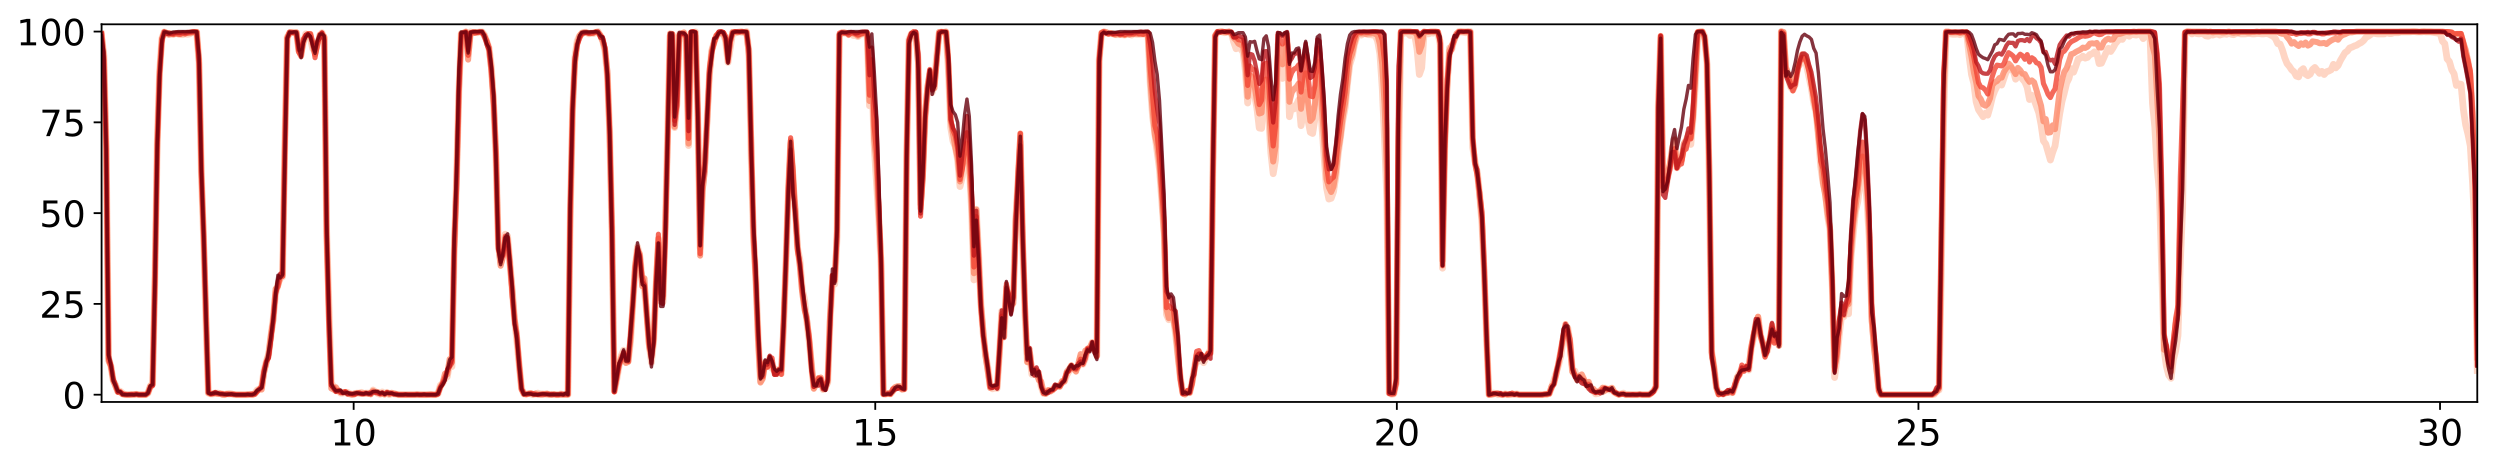 <?xml version="1.0" encoding="utf-8" standalone="no"?>
<!DOCTYPE svg PUBLIC "-//W3C//DTD SVG 1.1//EN"
  "http://www.w3.org/Graphics/SVG/1.1/DTD/svg11.dtd">
<!-- Created with matplotlib (http://matplotlib.org/) -->
<svg height="206pt" version="1.1" viewBox="0 0 1101 206" width="1101pt" xmlns="http://www.w3.org/2000/svg" xmlns:xlink="http://www.w3.org/1999/xlink">
 <defs>
  <style type="text/css">
*{stroke-linecap:butt;stroke-linejoin:round;}
  </style>
 </defs>
 <g id="figure_1">
  <g id="patch_1">
   <path d="M 0 206.705 
L 1101.69 206.705 
L 1101.69 0 
L 0 0 
z
" style="fill:#ffffff;"/>
  </g>
  <g id="axes_1">
   <g id="patch_2">
    <path d="M 44.74 177.02 
L 1090.99 177.02 
L 1090.99 10.7 
L 44.74 10.7 
z
" style="fill:#ffffff;"/>
   </g>
   <g id="matplotlib.axis_1">
    <g id="xtick_1">
     <g id="line2d_1">
      <defs>
       <path d="M 0 0 
L 0 3.5 
" id="m17bbb62143" style="stroke:#000000;stroke-width:0.8;"/>
      </defs>
      <g>
       <use style="stroke:#000000;stroke-width:0.8;" x="155.751" xlink:href="#m17bbb62143" y="177.02"/>
      </g>
     </g>
     <g id="text_1">
      <!-- 10 -->
      <defs>
       <path d="M 12.406 8.297 
L 28.516 8.297 
L 28.516 63.922 
L 10.984 60.406 
L 10.984 69.391 
L 28.422 72.906 
L 38.281 72.906 
L 38.281 8.297 
L 54.391 8.297 
L 54.391 0 
L 12.406 0 
z
" id="DejaVuSans-31"/>
       <path d="M 31.781 66.406 
Q 24.172 66.406 20.328 58.906 
Q 16.5 51.422 16.5 36.375 
Q 16.5 21.391 20.328 13.891 
Q 24.172 6.391 31.781 6.391 
Q 39.453 6.391 43.281 13.891 
Q 47.125 21.391 47.125 36.375 
Q 47.125 51.422 43.281 58.906 
Q 39.453 66.406 31.781 66.406 
z
M 31.781 74.219 
Q 44.047 74.219 50.516 64.516 
Q 56.984 54.828 56.984 36.375 
Q 56.984 17.969 50.516 8.266 
Q 44.047 -1.422 31.781 -1.422 
Q 19.531 -1.422 13.062 8.266 
Q 6.594 17.969 6.594 36.375 
Q 6.594 54.828 13.062 64.516 
Q 19.531 74.219 31.781 74.219 
z
" id="DejaVuSans-30"/>
      </defs>
      <g transform="translate(145.571 196.178)scale(0.16 -0.16)">
       <use xlink:href="#DejaVuSans-31"/>
       <use x="63.623" xlink:href="#DejaVuSans-30"/>
      </g>
     </g>
    </g>
    <g id="xtick_2">
     <g id="line2d_2">
      <g>
       <use style="stroke:#000000;stroke-width:0.8;" x="385.461" xlink:href="#m17bbb62143" y="177.02"/>
      </g>
     </g>
     <g id="text_2">
      <!-- 15 -->
      <defs>
       <path d="M 10.797 72.906 
L 49.516 72.906 
L 49.516 64.594 
L 19.828 64.594 
L 19.828 46.734 
Q 21.969 47.469 24.109 47.828 
Q 26.266 48.188 28.422 48.188 
Q 40.625 48.188 47.75 41.5 
Q 54.891 34.812 54.891 23.391 
Q 54.891 11.625 47.562 5.094 
Q 40.234 -1.422 26.906 -1.422 
Q 22.312 -1.422 17.547 -0.641 
Q 12.797 0.141 7.719 1.703 
L 7.719 11.625 
Q 12.109 9.234 16.797 8.062 
Q 21.484 6.891 26.703 6.891 
Q 35.156 6.891 40.078 11.328 
Q 45.016 15.766 45.016 23.391 
Q 45.016 31 40.078 35.438 
Q 35.156 39.891 26.703 39.891 
Q 22.75 39.891 18.812 39.016 
Q 14.891 38.141 10.797 36.281 
z
" id="DejaVuSans-35"/>
      </defs>
      <g transform="translate(375.281 196.178)scale(0.16 -0.16)">
       <use xlink:href="#DejaVuSans-31"/>
       <use x="63.623" xlink:href="#DejaVuSans-35"/>
      </g>
     </g>
    </g>
    <g id="xtick_3">
     <g id="line2d_3">
      <g>
       <use style="stroke:#000000;stroke-width:0.8;" x="615.171" xlink:href="#m17bbb62143" y="177.02"/>
      </g>
     </g>
     <g id="text_3">
      <!-- 20 -->
      <defs>
       <path d="M 19.188 8.297 
L 53.609 8.297 
L 53.609 0 
L 7.328 0 
L 7.328 8.297 
Q 12.938 14.109 22.625 23.891 
Q 32.328 33.688 34.812 36.531 
Q 39.547 41.844 41.422 45.531 
Q 43.312 49.219 43.312 52.781 
Q 43.312 58.594 39.234 62.25 
Q 35.156 65.922 28.609 65.922 
Q 23.969 65.922 18.812 64.312 
Q 13.672 62.703 7.812 59.422 
L 7.812 69.391 
Q 13.766 71.781 18.938 73 
Q 24.125 74.219 28.422 74.219 
Q 39.75 74.219 46.484 68.547 
Q 53.219 62.891 53.219 53.422 
Q 53.219 48.922 51.531 44.891 
Q 49.859 40.875 45.406 35.406 
Q 44.188 33.984 37.641 27.219 
Q 31.109 20.453 19.188 8.297 
z
" id="DejaVuSans-32"/>
      </defs>
      <g transform="translate(604.991 196.178)scale(0.16 -0.16)">
       <use xlink:href="#DejaVuSans-32"/>
       <use x="63.623" xlink:href="#DejaVuSans-30"/>
      </g>
     </g>
    </g>
    <g id="xtick_4">
     <g id="line2d_4">
      <g>
       <use style="stroke:#000000;stroke-width:0.8;" x="844.881" xlink:href="#m17bbb62143" y="177.02"/>
      </g>
     </g>
     <g id="text_4">
      <!-- 25 -->
      <g transform="translate(834.701 196.178)scale(0.16 -0.16)">
       <use xlink:href="#DejaVuSans-32"/>
       <use x="63.623" xlink:href="#DejaVuSans-35"/>
      </g>
     </g>
    </g>
    <g id="xtick_5">
     <g id="line2d_5">
      <g>
       <use style="stroke:#000000;stroke-width:0.8;" x="1074.591" xlink:href="#m17bbb62143" y="177.02"/>
      </g>
     </g>
     <g id="text_5">
      <!-- 30 -->
      <defs>
       <path d="M 40.578 39.312 
Q 47.656 37.797 51.625 33 
Q 55.609 28.219 55.609 21.188 
Q 55.609 10.406 48.188 4.484 
Q 40.766 -1.422 27.094 -1.422 
Q 22.516 -1.422 17.656 -0.516 
Q 12.797 0.391 7.625 2.203 
L 7.625 11.719 
Q 11.719 9.328 16.594 8.109 
Q 21.484 6.891 26.812 6.891 
Q 36.078 6.891 40.938 10.547 
Q 45.797 14.203 45.797 21.188 
Q 45.797 27.641 41.281 31.266 
Q 36.766 34.906 28.719 34.906 
L 20.219 34.906 
L 20.219 43.016 
L 29.109 43.016 
Q 36.375 43.016 40.234 45.922 
Q 44.094 48.828 44.094 54.297 
Q 44.094 59.906 40.109 62.906 
Q 36.141 65.922 28.719 65.922 
Q 24.656 65.922 20.016 65.031 
Q 15.375 64.156 9.812 62.312 
L 9.812 71.094 
Q 15.438 72.656 20.344 73.438 
Q 25.25 74.219 29.594 74.219 
Q 40.828 74.219 47.359 69.109 
Q 53.906 64.016 53.906 55.328 
Q 53.906 49.266 50.438 45.094 
Q 46.969 40.922 40.578 39.312 
z
" id="DejaVuSans-33"/>
      </defs>
      <g transform="translate(1064.411 196.178)scale(0.16 -0.16)">
       <use xlink:href="#DejaVuSans-33"/>
       <use x="63.623" xlink:href="#DejaVuSans-30"/>
      </g>
     </g>
    </g>
   </g>
   <g id="matplotlib.axis_2">
    <g id="ytick_1">
     <g id="line2d_6">
      <defs>
       <path d="M 0 0 
L -3.5 0 
" id="md9e5f775ee" style="stroke:#000000;stroke-width:0.8;"/>
      </defs>
      <g>
       <use style="stroke:#000000;stroke-width:0.8;" x="44.74" xlink:href="#md9e5f775ee" y="173.822"/>
      </g>
     </g>
     <g id="text_6">
      <!-- 0 -->
      <g transform="translate(27.56 179.9)scale(0.16 -0.16)">
       <use xlink:href="#DejaVuSans-30"/>
      </g>
     </g>
    </g>
    <g id="ytick_2">
     <g id="line2d_7">
      <g>
       <use style="stroke:#000000;stroke-width:0.8;" x="44.74" xlink:href="#md9e5f775ee" y="133.841"/>
      </g>
     </g>
     <g id="text_7">
      <!-- 25 -->
      <g transform="translate(17.38 139.92)scale(0.16 -0.16)">
       <use xlink:href="#DejaVuSans-32"/>
       <use x="63.623" xlink:href="#DejaVuSans-35"/>
      </g>
     </g>
    </g>
    <g id="ytick_3">
     <g id="line2d_8">
      <g>
       <use style="stroke:#000000;stroke-width:0.8;" x="44.74" xlink:href="#md9e5f775ee" y="93.86"/>
      </g>
     </g>
     <g id="text_8">
      <!-- 50 -->
      <g transform="translate(17.38 99.939)scale(0.16 -0.16)">
       <use xlink:href="#DejaVuSans-35"/>
       <use x="63.623" xlink:href="#DejaVuSans-30"/>
      </g>
     </g>
    </g>
    <g id="ytick_4">
     <g id="line2d_9">
      <g>
       <use style="stroke:#000000;stroke-width:0.8;" x="44.74" xlink:href="#md9e5f775ee" y="53.879"/>
      </g>
     </g>
     <g id="text_9">
      <!-- 75 -->
      <defs>
       <path d="M 8.203 72.906 
L 55.078 72.906 
L 55.078 68.703 
L 28.609 0 
L 18.312 0 
L 43.219 64.594 
L 8.203 64.594 
z
" id="DejaVuSans-37"/>
      </defs>
      <g transform="translate(17.38 59.958)scale(0.16 -0.16)">
       <use xlink:href="#DejaVuSans-37"/>
       <use x="63.623" xlink:href="#DejaVuSans-35"/>
      </g>
     </g>
    </g>
    <g id="ytick_5">
     <g id="line2d_10">
      <g>
       <use style="stroke:#000000;stroke-width:0.8;" x="44.74" xlink:href="#md9e5f775ee" y="13.898"/>
      </g>
     </g>
     <g id="text_10">
      <!-- 100 -->
      <g transform="translate(7.2 19.977)scale(0.16 -0.16)">
       <use xlink:href="#DejaVuSans-31"/>
       <use x="63.623" xlink:href="#DejaVuSans-30"/>
       <use x="127.246" xlink:href="#DejaVuSans-30"/>
      </g>
     </g>
    </g>
   </g>
   <g id="line2d_11">
    <path clip-path="url(#pfc467e4161)" d="M 44.74 15.965 
L 45.762 24.388 
L 46.784 66.348 
L 47.805 157.485 
L 48.827 161.266 
L 49.849 167.628 
L 50.871 169.52 
L 51.892 172.445 
L 52.914 172.272 
L 53.936 173.132 
L 54.958 173.822 
L 64.153 173.822 
L 65.175 173.131 
L 66.196 170.036 
L 67.218 168.83 
L 68.24 123.096 
L 69.262 62.392 
L 70.283 31.61 
L 71.305 16.825 
L 72.327 14.071 
L 73.349 14.932 
L 74.37 14.932 
L 75.392 14.759 
L 76.414 15.103 
L 77.436 14.76 
L 78.457 14.76 
L 79.479 15.275 
L 80.501 15.275 
L 81.523 14.932 
L 82.544 15.103 
L 83.566 14.932 
L 84.588 14.242 
L 86.631 14.244 
L 87.653 27.657 
L 88.674 75.977 
L 89.696 106.07 
L 90.718 142.352 
L 91.74 173.132 
L 92.761 173.476 
L 93.783 173.476 
L 94.805 173.132 
L 95.827 173.131 
L 97.87 173.476 
L 98.892 173.822 
L 99.914 173.476 
L 100.935 173.303 
L 101.957 173.476 
L 102.979 173.822 
L 109.109 173.822 
L 110.131 173.649 
L 111.152 173.822 
L 112.174 173.303 
L 113.196 171.755 
L 114.218 171.408 
L 115.239 170.378 
L 116.261 163.159 
L 117.283 159.205 
L 118.305 155.936 
L 120.348 140.119 
L 121.37 129.456 
L 122.392 125.155 
L 123.413 122.579 
L 124.435 121.891 
L 125.457 62.394 
L 126.479 16.31 
L 127.5 14.759 
L 128.522 14.244 
L 129.543 14.244 
L 130.565 14.415 
L 131.587 22.326 
L 132.609 22.155 
L 134.652 14.933 
L 135.674 15.794 
L 136.696 16.825 
L 137.717 21.466 
L 138.739 22.326 
L 139.761 18.717 
L 140.783 16.825 
L 141.804 14.417 
L 142.826 16.828 
L 143.848 101.773 
L 145.891 168.487 
L 147.935 172.099 
L 148.957 172.098 
L 149.978 173.131 
L 151 173.132 
L 152.022 172.788 
L 153.043 172.785 
L 154.065 173.305 
L 155.087 173.649 
L 156.109 173.476 
L 157.13 173.132 
L 158.152 173.131 
L 159.174 172.787 
L 160.196 173.303 
L 161.217 173.131 
L 162.239 173.131 
L 163.261 173.476 
L 164.283 171.755 
L 165.304 172.445 
L 166.326 173.303 
L 167.348 173.649 
L 168.37 172.616 
L 169.391 173.649 
L 170.413 172.785 
L 171.434 173.822 
L 172.456 173.305 
L 175.521 173.822 
L 187.782 173.822 
L 188.804 173.649 
L 189.826 173.822 
L 191.869 173.822 
L 192.891 173.476 
L 193.912 169.691 
L 194.934 168.832 
L 195.956 166.769 
L 196.978 165.91 
L 197.999 160.238 
L 199.021 161.44 
L 200.043 110.542 
L 201.065 78.555 
L 202.086 40.207 
L 203.108 14.76 
L 204.13 14.932 
L 205.152 14.93 
L 206.173 23.531 
L 207.195 14.071 
L 208.217 14.415 
L 209.239 14.244 
L 210.26 14.415 
L 211.282 14.071 
L 212.304 14.071 
L 213.325 15.279 
L 215.369 21.124 
L 216.39 29.203 
L 217.412 46.227 
L 218.434 70.302 
L 219.456 107.617 
L 220.477 115.872 
L 221.499 111.402 
L 222.521 103.144 
L 223.543 104.004 
L 225.586 127.564 
L 226.608 140.977 
L 227.63 150.262 
L 229.673 171.068 
L 230.695 173.476 
L 231.717 173.649 
L 232.738 173.303 
L 233.76 173.476 
L 234.781 173.822 
L 235.803 173.649 
L 236.825 173.132 
L 237.847 173.478 
L 238.868 173.476 
L 240.912 173.822 
L 241.934 173.822 
L 242.955 173.649 
L 243.977 173.822 
L 246.021 173.822 
L 247.042 173.476 
L 248.064 173.822 
L 249.086 173.476 
L 250.108 173.822 
L 251.129 95.581 
L 252.151 48.979 
L 253.173 25.421 
L 254.195 18.028 
L 255.216 15.794 
L 256.238 14.932 
L 257.26 14.244 
L 258.281 14.242 
L 259.303 14.932 
L 260.325 14.588 
L 261.347 14.76 
L 262.368 14.415 
L 263.39 13.898 
L 264.412 15.619 
L 265.434 18.028 
L 266.455 22.669 
L 267.477 33.156 
L 268.499 58.264 
L 269.521 103.66 
L 270.542 172.27 
L 271.564 167.457 
L 272.586 161.44 
L 273.608 156.623 
L 274.629 154.218 
L 275.651 159.033 
L 276.673 159.033 
L 277.694 150.263 
L 279.738 117.935 
L 280.759 108.65 
L 281.781 112.606 
L 282.803 123.267 
L 283.825 128.079 
L 284.846 137.882 
L 285.868 151.295 
L 286.89 159.72 
L 287.912 149.75 
L 288.933 125.672 
L 289.955 107.442 
L 290.977 130.829 
L 291.999 132.897 
L 293.02 100.051 
L 295.064 15.965 
L 296.086 15.448 
L 297.107 56.203 
L 298.129 45.542 
L 299.15 15.106 
L 300.172 14.76 
L 301.194 15.275 
L 302.216 18.544 
L 303.237 64.11 
L 304.259 14.588 
L 305.281 14.588 
L 306.303 14.071 
L 307.324 52.763 
L 308.346 109.163 
L 309.368 83.545 
L 310.39 72.021 
L 312.433 32.984 
L 313.455 22.154 
L 314.477 18.717 
L 315.498 15.963 
L 316.52 14.932 
L 317.542 14.242 
L 318.564 14.76 
L 319.585 18.2 
L 320.607 27.484 
L 322.65 14.415 
L 323.672 14.588 
L 324.694 14.244 
L 325.715 14.071 
L 327.759 14.415 
L 328.781 13.898 
L 329.802 22.672 
L 330.824 69.612 
L 331.846 105.037 
L 332.868 122.406 
L 333.889 148.2 
L 334.911 167.8 
L 335.933 165.05 
L 336.955 160.234 
L 337.976 159.208 
L 338.998 160.58 
L 340.02 162.297 
L 341.041 162.299 
L 342.063 164.362 
L 343.085 162.643 
L 344.106 164.533 
L 345.128 143.732 
L 347.172 84.919 
L 348.193 63.422 
L 349.215 83.2 
L 350.237 91.968 
L 351.259 109.336 
L 352.28 114.496 
L 353.302 127.218 
L 354.324 132.035 
L 355.346 141.837 
L 356.367 150.262 
L 357.389 161.095 
L 358.411 170.721 
L 359.433 169.006 
L 360.454 166.596 
L 361.476 167.113 
L 362.498 171.581 
L 363.519 170.378 
L 364.541 168.488 
L 365.563 141.32 
L 366.585 124.295 
L 367.606 125.159 
L 368.628 104.522 
L 369.65 15.45 
L 370.672 14.415 
L 371.693 14.588 
L 372.715 14.588 
L 373.737 15.275 
L 374.759 14.759 
L 375.78 15.618 
L 376.802 15.621 
L 377.824 16.136 
L 378.846 15.275 
L 379.867 14.932 
L 380.889 14.933 
L 381.911 15.447 
L 382.933 46.572 
L 383.954 33.16 
L 384.976 63.938 
L 387.019 96.438 
L 388.041 118.109 
L 389.063 173.303 
L 390.084 173.478 
L 391.106 173.303 
L 392.128 173.476 
L 394.171 170.722 
L 395.193 170.207 
L 397.237 171.24 
L 398.258 171.071 
L 399.28 70.127 
L 400.302 17.34 
L 401.324 14.933 
L 402.345 14.415 
L 403.367 14.589 
L 404.388 26.796 
L 405.41 89.732 
L 406.432 74.428 
L 407.454 51.901 
L 408.475 40.209 
L 409.497 32.813 
L 410.519 40.724 
L 411.541 36.251 
L 412.562 24.217 
L 413.584 14.588 
L 414.606 14.071 
L 415.628 14.415 
L 416.649 14.415 
L 417.671 30.924 
L 418.693 56.203 
L 419.715 62.218 
L 420.736 64.626 
L 421.758 70.644 
L 422.78 82.168 
L 423.802 77.868 
L 424.823 69.785 
L 425.845 63.766 
L 426.866 73.395 
L 427.888 92.485 
L 428.91 123.267 
L 429.932 92.142 
L 430.953 111.229 
L 431.975 133.583 
L 432.997 146.996 
L 434.019 156.455 
L 435.04 161.783 
L 436.062 169.865 
L 437.084 171.24 
L 438.106 170.897 
L 439.127 171.068 
L 440.149 155.592 
L 441.171 137.023 
L 442.193 147.858 
L 443.214 128.595 
L 444.236 131.348 
L 445.258 136.337 
L 446.28 130.829 
L 447.301 96.956 
L 449.344 62.565 
L 450.366 105.725 
L 451.388 138.397 
L 452.41 159.03 
L 453.431 155.939 
L 454.453 164.877 
L 455.475 164.706 
L 456.497 164.879 
L 457.518 165.565 
L 458.54 170.38 
L 459.562 173.303 
L 460.584 172.96 
L 461.605 172.27 
L 462.627 171.755 
L 463.649 171.584 
L 464.671 170.553 
L 466.714 169.863 
L 467.736 168.49 
L 468.757 167.972 
L 469.779 165.222 
L 470.801 163.503 
L 471.823 161.096 
L 472.844 162.125 
L 473.866 162.988 
L 474.888 161.269 
L 475.91 157.313 
L 476.931 160.407 
L 477.953 158.002 
L 478.975 153.703 
L 479.997 153.703 
L 481.018 150.781 
L 482.04 153.529 
L 483.062 156.625 
L 484.084 26.28 
L 485.105 14.76 
L 486.127 14.242 
L 487.149 14.588 
L 488.171 14.588 
L 490.214 14.932 
L 491.235 15.275 
L 494.301 15.275 
L 495.322 15.447 
L 496.344 15.103 
L 497.366 14.932 
L 498.388 15.448 
L 499.409 14.932 
L 500.431 15.104 
L 502.475 15.103 
L 503.496 14.588 
L 504.518 14.759 
L 505.54 14.76 
L 506.562 36.939 
L 507.583 51.213 
L 510.649 74.768 
L 512.692 102.8 
L 513.713 138.568 
L 514.735 140.804 
L 515.757 137.879 
L 516.779 139.945 
L 517.8 147.856 
L 519.844 166.598 
L 520.866 172.787 
L 521.887 173.649 
L 522.909 172.788 
L 523.931 172.96 
L 524.953 168.485 
L 526.996 156.625 
L 528.018 159.03 
L 529.04 157.66 
L 530.061 159.723 
L 533.126 153.874 
L 534.148 74.77 
L 535.17 15.794 
L 536.191 14.244 
L 537.213 13.898 
L 538.235 14.071 
L 539.257 14.417 
L 540.278 14.071 
L 541.3 14.071 
L 542.322 14.76 
L 543.344 18.547 
L 544.365 21.468 
L 545.387 20.263 
L 547.431 22.843 
L 548.452 31.095 
L 549.474 45.365 
L 550.496 36.596 
L 552.539 41.755 
L 553.561 47.773 
L 554.582 56.376 
L 555.604 56.547 
L 556.626 39.002 
L 557.648 41.754 
L 558.669 50.871 
L 559.691 67.378 
L 560.713 76.492 
L 561.735 70.473 
L 562.756 25.077 
L 563.778 31.783 
L 564.8 34.532 
L 565.822 29.72 
L 566.843 19.747 
L 567.865 51.388 
L 568.887 46.571 
L 569.909 47.944 
L 570.93 46.227 
L 571.952 43.99 
L 572.974 55.343 
L 573.996 49.494 
L 575.017 40.721 
L 576.039 52.937 
L 577.061 58.266 
L 578.082 58.781 
L 579.104 52.246 
L 580.126 34.876 
L 581.148 36.081 
L 582.169 55.17 
L 583.191 69.956 
L 584.213 82.685 
L 585.235 87.669 
L 586.256 87.326 
L 587.278 84.404 
L 588.3 77.868 
L 589.322 68.063 
L 591.365 52.936 
L 592.387 47.601 
L 593.409 37.111 
L 594.43 28.515 
L 595.452 25.248 
L 596.473 19.747 
L 597.495 16.31 
L 598.517 14.76 
L 599.539 15.447 
L 600.56 14.759 
L 601.582 14.932 
L 602.604 15.275 
L 603.626 15.275 
L 605.669 15.619 
L 606.691 18.029 
L 607.713 23.703 
L 608.734 38.661 
L 609.756 61.359 
L 610.778 87.669 
L 611.8 173.132 
L 612.821 173.649 
L 613.843 173.476 
L 614.865 168.834 
L 615.887 78.554 
L 616.908 14.759 
L 617.93 14.76 
L 618.951 14.417 
L 619.973 14.588 
L 620.995 15.619 
L 622.017 15.104 
L 623.038 15.448 
L 624.06 21.468 
L 625.082 32.814 
L 626.104 29.891 
L 627.125 15.103 
L 628.147 14.76 
L 629.169 14.933 
L 630.191 14.417 
L 631.212 14.589 
L 632.234 14.242 
L 633.256 14.417 
L 634.278 19.748 
L 635.299 118.109 
L 636.321 63.251 
L 637.343 36.767 
L 638.364 21.122 
L 639.386 21.639 
L 640.408 17.169 
L 642.451 13.898 
L 645.516 14.415 
L 646.538 14.071 
L 647.56 13.898 
L 648.582 64.97 
L 649.603 71.162 
L 650.625 75.974 
L 651.647 85.777 
L 652.669 98.843 
L 653.69 121.202 
L 654.712 149.577 
L 655.734 173.822 
L 657.777 173.132 
L 658.799 173.303 
L 659.82 173.822 
L 660.842 173.476 
L 661.864 173.822 
L 662.886 173.476 
L 663.907 173.822 
L 664.929 173.822 
L 665.951 173.476 
L 666.973 173.649 
L 667.994 173.476 
L 669.016 173.822 
L 679.234 173.822 
L 680.255 173.649 
L 681.277 173.649 
L 682.299 173.303 
L 683.32 170.724 
L 685.364 164.189 
L 686.386 160.751 
L 687.407 156.625 
L 688.429 149.232 
L 689.451 144.247 
L 690.473 144.418 
L 691.494 151.295 
L 692.516 163.502 
L 693.538 163.331 
L 694.56 166.598 
L 695.581 167.113 
L 696.603 166.769 
L 697.625 168.488 
L 698.647 168.661 
L 699.668 170.722 
L 700.69 171.41 
L 701.712 172.27 
L 702.733 173.478 
L 703.755 173.305 
L 704.777 171.93 
L 705.798 172.616 
L 706.82 170.897 
L 707.842 171.583 
L 708.864 171.754 
L 709.885 170.897 
L 710.907 172.787 
L 711.929 173.303 
L 712.951 173.649 
L 713.972 173.476 
L 714.994 173.131 
L 716.016 173.822 
L 717.038 173.649 
L 718.059 173.822 
L 726.233 173.822 
L 727.255 173.132 
L 728.276 172.101 
L 729.298 170.553 
L 730.32 45.885 
L 731.342 16.825 
L 732.363 79.072 
L 733.385 83.889 
L 736.45 67.377 
L 737.472 65.314 
L 738.494 73.911 
L 739.516 71.162 
L 740.537 69.955 
L 741.559 65.315 
L 742.581 63.423 
L 743.603 62.907 
L 744.624 63.596 
L 745.646 51.903 
L 746.667 36.767 
L 747.689 14.415 
L 749.733 14.071 
L 750.754 15.963 
L 751.776 28.343 
L 752.798 83.372 
L 753.82 154.907 
L 754.841 161.611 
L 755.863 170.38 
L 756.885 173.476 
L 757.907 173.305 
L 758.928 173.476 
L 760.972 172.787 
L 761.994 172.96 
L 763.015 172.958 
L 764.037 170.207 
L 765.059 166.254 
L 766.08 164.188 
L 767.102 162.817 
L 768.124 162.643 
L 769.145 161.439 
L 770.167 162.988 
L 771.189 153.874 
L 772.211 148.888 
L 773.232 142.525 
L 774.254 139.774 
L 775.276 147.514 
L 776.298 150.783 
L 777.319 156.452 
L 778.341 154.56 
L 779.363 150.094 
L 780.385 144.416 
L 781.406 148.546 
L 782.428 146.825 
L 783.45 151.982 
L 784.472 13.898 
L 785.493 14.932 
L 786.515 31.437 
L 787.537 34.017 
L 788.558 38.314 
L 789.58 39.689 
L 790.602 37.286 
L 791.624 29.892 
L 792.645 28.344 
L 793.667 25.419 
L 794.689 25.592 
L 795.711 29.205 
L 797.754 39 
L 798.776 45.539 
L 799.798 49.841 
L 800.819 59.811 
L 801.841 73.395 
L 802.863 80.447 
L 803.885 84.575 
L 804.906 95.235 
L 805.928 101.599 
L 806.95 127.222 
L 807.972 166.254 
L 808.993 157.831 
L 810.015 147.514 
L 811.036 138.915 
L 812.058 139.433 
L 813.08 136.676 
L 814.102 138.226 
L 815.123 113.982 
L 816.145 102.972 
L 817.167 93.172 
L 818.189 88.704 
L 819.21 79.931 
L 820.232 73.051 
L 821.254 78.557 
L 822.276 89.219 
L 823.297 107.102 
L 824.319 139.085 
L 825.341 152.329 
L 826.363 160.234 
L 827.384 170.55 
L 828.406 173.822 
L 850.884 173.822 
L 851.905 173.649 
L 852.927 171.41 
L 853.949 171.754 
L 854.971 118.968 
L 855.992 52.59 
L 857.014 14.76 
L 858.036 14.589 
L 859.058 14.933 
L 860.079 15.103 
L 861.101 15.103 
L 862.123 14.932 
L 863.145 15.275 
L 864.166 14.588 
L 865.188 15.104 
L 866.21 15.447 
L 867.232 25.075 
L 868.253 32.816 
L 869.275 36.769 
L 870.297 44.852 
L 871.319 48.292 
L 873.362 51.386 
L 874.383 49.84 
L 875.405 50.698 
L 876.427 47.089 
L 877.449 42.787 
L 878.47 40.036 
L 879.492 37.97 
L 880.514 37.111 
L 881.536 37.457 
L 883.579 31.437 
L 885.623 30.063 
L 886.644 31.092 
L 887.666 34.877 
L 889.71 32.641 
L 890.731 34.876 
L 891.753 36.08 
L 892.775 38.485 
L 893.796 43.823 
L 894.818 41.927 
L 895.84 43.991 
L 897.883 49.667 
L 898.905 54.997 
L 899.927 62.047 
L 900.949 63.422 
L 902.992 70.47 
L 904.014 67.033 
L 905.036 64.281 
L 907.079 50.183 
L 908.101 44.679 
L 909.123 40.893 
L 910.144 36.596 
L 911.166 34.532 
L 912.188 30.235 
L 913.21 31.783 
L 914.231 29.032 
L 915.253 25.937 
L 916.274 25.592 
L 917.296 24.732 
L 918.318 25.594 
L 919.34 25.25 
L 920.361 24.047 
L 921.383 23.703 
L 922.405 22.843 
L 923.427 23.36 
L 924.448 28 
L 925.47 27.828 
L 927.514 23.187 
L 928.535 21.295 
L 929.557 22.67 
L 930.579 21.122 
L 931.601 19.235 
L 932.622 18.029 
L 933.644 16.998 
L 934.666 17.342 
L 935.688 15.622 
L 936.709 15.277 
L 937.731 15.963 
L 938.752 15.104 
L 940.796 15.448 
L 941.818 15.103 
L 942.839 15.103 
L 943.861 16.998 
L 944.883 14.932 
L 945.905 15.447 
L 946.926 17.513 
L 947.948 45.367 
L 948.97 55.859 
L 949.992 73.738 
L 951.013 84.573 
L 953.057 154.047 
L 954.079 161.268 
L 955.1 165.224 
L 956.122 166.598 
L 957.144 158.517 
L 958.165 154.389 
L 959.187 147.684 
L 960.209 115.701 
L 961.23 91.626 
L 962.252 15.104 
L 963.274 13.898 
L 964.296 14.071 
L 965.317 14.932 
L 966.339 14.415 
L 967.361 14.76 
L 968.383 14.932 
L 969.404 14.759 
L 970.426 14.932 
L 971.448 15.792 
L 972.47 15.963 
L 973.491 15.275 
L 974.513 15.448 
L 975.535 15.104 
L 976.557 14.932 
L 977.578 15.448 
L 978.6 15.103 
L 979.621 14.932 
L 980.643 15.104 
L 981.665 14.588 
L 982.687 15.103 
L 983.708 15.275 
L 984.73 14.759 
L 985.752 14.588 
L 986.774 14.932 
L 988.817 14.933 
L 989.839 14.76 
L 990.861 14.76 
L 991.882 14.933 
L 992.904 14.932 
L 993.926 14.76 
L 994.948 14.76 
L 995.97 14.932 
L 996.991 14.93 
L 998.013 14.76 
L 999.035 14.932 
L 1001.078 15.966 
L 1002.1 16.996 
L 1003.121 19.235 
L 1004.143 19.405 
L 1005.165 21.984 
L 1006.187 25.419 
L 1007.208 27.999 
L 1008.23 29.203 
L 1009.252 30.75 
L 1010.274 31.61 
L 1011.295 33.5 
L 1012.317 33.847 
L 1013.339 31.095 
L 1014.361 30.235 
L 1015.382 32.64 
L 1016.404 33.329 
L 1017.426 32.641 
L 1018.448 30.578 
L 1019.469 29.718 
L 1021.512 32.299 
L 1022.534 31.436 
L 1023.556 32.813 
L 1024.578 31.61 
L 1025.599 31.268 
L 1026.621 30.751 
L 1027.643 28.343 
L 1028.665 29.889 
L 1029.686 28.859 
L 1030.708 26.625 
L 1032.752 23.185 
L 1033.773 22.499 
L 1034.795 21.122 
L 1035.817 20.778 
L 1036.839 20.267 
L 1037.86 19.921 
L 1038.882 19.232 
L 1039.904 18.717 
L 1040.926 17.857 
L 1041.947 16.481 
L 1042.969 15.968 
L 1043.99 15.275 
L 1045.012 14.417 
L 1046.034 14.76 
L 1047.056 14.93 
L 1050.121 14.932 
L 1051.143 14.244 
L 1052.164 14.759 
L 1053.186 14.759 
L 1054.208 14.415 
L 1056.251 14.415 
L 1057.273 14.071 
L 1061.36 14.071 
L 1062.382 13.898 
L 1063.404 13.898 
L 1064.425 14.071 
L 1066.468 14.071 
L 1067.49 13.898 
L 1068.512 14.071 
L 1070.555 14.071 
L 1073.621 14.588 
L 1074.642 14.588 
L 1075.664 18.199 
L 1076.686 19.233 
L 1077.708 25.937 
L 1078.729 27.14 
L 1079.751 30.751 
L 1080.773 32.47 
L 1081.795 37.626 
L 1082.816 36.939 
L 1083.838 37.111 
L 1084.86 48.12 
L 1085.881 54.999 
L 1086.903 59.125 
L 1087.925 64.284 
L 1088.946 81.137 
L 1089.968 101.426 
L 1090.99 163.158 
L 1090.99 163.158 
" style="fill:none;opacity:0.8;stroke:#fdcab5;stroke-linecap:square;stroke-width:3;"/>
   </g>
   <g id="line2d_12">
    <path clip-path="url(#pfc467e4161)" d="M 44.74 14.935 
L 45.762 25.419 
L 46.784 65.315 
L 47.805 159.032 
L 48.827 161.093 
L 49.849 167.457 
L 50.871 170.207 
L 51.892 172.617 
L 52.914 172.788 
L 53.936 173.649 
L 54.958 173.649 
L 55.979 173.822 
L 57.001 173.822 
L 58.023 173.649 
L 59.045 173.822 
L 60.066 173.476 
L 61.088 173.822 
L 64.153 173.822 
L 65.175 172.96 
L 66.196 170.036 
L 67.218 169.347 
L 68.24 121.546 
L 69.262 63.767 
L 70.283 32.126 
L 71.305 17.342 
L 72.327 14.071 
L 73.349 14.415 
L 74.37 15.274 
L 75.392 15.104 
L 76.414 15.104 
L 77.436 14.932 
L 78.457 15.103 
L 79.479 14.76 
L 81.523 14.76 
L 82.544 14.415 
L 84.588 14.415 
L 85.609 14.071 
L 86.631 14.071 
L 87.653 27.486 
L 88.674 75.29 
L 89.696 103.833 
L 91.74 172.961 
L 92.761 173.476 
L 94.805 173.132 
L 95.827 173.476 
L 96.848 173.303 
L 97.87 173.822 
L 98.892 173.822 
L 99.914 173.476 
L 100.935 173.649 
L 101.957 173.476 
L 104.001 173.822 
L 108.087 173.822 
L 109.109 173.649 
L 110.131 173.822 
L 111.152 173.822 
L 112.174 173.476 
L 113.196 172.27 
L 114.218 171.408 
L 115.239 171.583 
L 116.261 164.193 
L 118.305 155.765 
L 119.326 147.511 
L 120.348 141.151 
L 121.37 127.222 
L 122.392 126.187 
L 123.413 122.235 
L 124.435 121.204 
L 125.457 64.455 
L 126.479 16.827 
L 127.5 14.417 
L 129.543 14.417 
L 130.565 14.244 
L 131.587 22.498 
L 132.609 24.733 
L 133.63 18.2 
L 134.652 15.792 
L 135.674 15.106 
L 136.696 14.933 
L 138.739 23.873 
L 139.761 20.092 
L 140.783 15.277 
L 141.804 15.277 
L 142.826 16.139 
L 143.848 102.801 
L 144.87 141.495 
L 145.891 171.068 
L 146.913 171.583 
L 147.935 170.55 
L 148.957 172.098 
L 149.978 172.614 
L 151 172.787 
L 152.022 172.616 
L 153.043 173.476 
L 155.087 173.822 
L 156.109 173.303 
L 157.13 173.132 
L 158.152 173.131 
L 159.174 173.476 
L 160.196 173.131 
L 161.217 173.303 
L 162.239 173.303 
L 163.261 173.649 
L 164.283 172.099 
L 165.304 172.788 
L 166.326 172.616 
L 167.348 173.305 
L 169.391 173.649 
L 170.413 173.131 
L 171.434 173.476 
L 172.456 172.96 
L 173.478 173.303 
L 174.5 173.476 
L 175.521 173.822 
L 182.674 173.822 
L 183.695 173.649 
L 184.717 173.822 
L 188.804 173.822 
L 189.826 173.649 
L 190.848 173.822 
L 191.869 173.822 
L 192.891 173.131 
L 193.912 170.551 
L 194.934 168.661 
L 195.956 164.532 
L 196.978 164.877 
L 197.999 158.171 
L 199.021 159.205 
L 200.043 109.163 
L 201.065 79.072 
L 202.086 40.897 
L 203.108 14.933 
L 205.152 13.898 
L 206.173 26.278 
L 207.195 14.589 
L 208.217 14.586 
L 209.239 14.071 
L 210.26 14.244 
L 211.282 14.071 
L 212.304 14.071 
L 214.347 18.028 
L 215.369 21.981 
L 216.39 31.265 
L 217.412 44.335 
L 218.434 67.549 
L 219.456 107.617 
L 220.477 117.074 
L 221.499 113.294 
L 222.521 105.035 
L 223.543 105.035 
L 225.586 127.737 
L 226.608 140.46 
L 227.63 147.34 
L 228.651 160.754 
L 229.673 171.411 
L 230.695 173.131 
L 231.717 173.649 
L 232.738 173.476 
L 233.76 173.132 
L 234.781 173.649 
L 235.803 173.303 
L 236.825 173.649 
L 237.847 173.822 
L 238.868 173.822 
L 239.89 173.476 
L 240.912 173.303 
L 241.934 173.822 
L 242.955 173.822 
L 243.977 173.649 
L 244.999 173.822 
L 248.064 173.822 
L 249.086 173.649 
L 250.108 173.649 
L 251.129 95.41 
L 252.151 48.119 
L 253.173 27.828 
L 254.195 19.403 
L 255.216 15.794 
L 256.238 14.415 
L 258.281 14.415 
L 259.303 14.588 
L 260.325 14.588 
L 261.347 14.415 
L 262.368 14.071 
L 263.39 14.242 
L 264.412 15.79 
L 265.434 18.2 
L 266.455 21.81 
L 267.477 31.268 
L 268.499 60.671 
L 269.521 101.768 
L 270.542 172.27 
L 272.586 160.578 
L 273.608 157.484 
L 274.629 155.421 
L 275.651 159.892 
L 276.673 159.376 
L 277.694 148.89 
L 279.738 116.903 
L 280.759 110.196 
L 281.781 111.919 
L 282.803 126.019 
L 283.825 122.579 
L 284.846 139.259 
L 285.868 152.673 
L 286.89 157.313 
L 287.912 149.75 
L 288.933 123.953 
L 289.955 105.035 
L 290.977 131.519 
L 291.999 131.348 
L 293.02 99.878 
L 294.042 62.392 
L 295.064 14.76 
L 296.086 14.932 
L 297.107 55.857 
L 298.129 44.679 
L 299.15 15.792 
L 300.172 15.103 
L 301.194 14.244 
L 302.216 17.513 
L 303.237 63.251 
L 304.259 14.417 
L 305.281 14.071 
L 306.303 15.792 
L 307.324 48.978 
L 308.346 112.603 
L 309.368 84.404 
L 310.39 75.632 
L 312.433 32.987 
L 313.455 22.498 
L 314.477 18.543 
L 315.498 15.621 
L 316.52 14.76 
L 317.542 14.586 
L 318.564 14.588 
L 319.585 17.513 
L 320.607 25.592 
L 321.628 17.514 
L 322.65 14.071 
L 323.672 14.071 
L 324.694 14.242 
L 326.737 13.898 
L 327.759 14.244 
L 328.781 14.244 
L 329.802 24.561 
L 330.824 61.874 
L 331.846 104.348 
L 332.868 124.127 
L 333.889 149.921 
L 334.911 168.488 
L 335.933 166.769 
L 336.955 160.067 
L 337.976 161.266 
L 338.998 157.316 
L 340.02 160.236 
L 341.041 163.847 
L 342.063 164.704 
L 343.085 162.987 
L 344.106 163.158 
L 345.128 142.011 
L 346.15 115.011 
L 347.172 83.714 
L 348.193 62.048 
L 349.215 75.287 
L 351.259 109.337 
L 352.28 117.764 
L 353.302 129.11 
L 354.324 136.507 
L 355.346 140.119 
L 356.367 149.403 
L 358.411 171.239 
L 359.433 169.176 
L 361.476 166.254 
L 362.498 171.239 
L 363.519 171.24 
L 364.541 167.799 
L 365.563 138.914 
L 366.585 121.547 
L 367.606 123.61 
L 368.628 101.6 
L 369.65 15.621 
L 370.672 14.588 
L 371.693 14.244 
L 372.715 14.588 
L 373.737 14.76 
L 374.759 14.588 
L 375.78 14.759 
L 376.802 15.104 
L 377.824 15.792 
L 378.846 14.76 
L 379.867 14.76 
L 380.889 14.588 
L 381.911 14.76 
L 382.933 44.505 
L 383.954 28.173 
L 384.976 61.017 
L 385.997 71.674 
L 387.019 94.377 
L 388.041 113.639 
L 389.063 173.649 
L 390.084 173.649 
L 391.106 173.131 
L 392.128 173.476 
L 393.15 172.443 
L 394.171 170.55 
L 395.193 170.209 
L 396.215 170.036 
L 397.237 171.583 
L 398.258 171.413 
L 399.28 68.413 
L 400.302 18.544 
L 401.324 15.107 
L 402.345 14.759 
L 403.367 15.448 
L 404.388 28.859 
L 405.41 91.794 
L 406.432 78.04 
L 407.454 49.665 
L 408.475 37.799 
L 409.497 31.266 
L 410.519 38.659 
L 411.541 38.832 
L 413.584 14.071 
L 414.606 14.244 
L 416.649 13.898 
L 417.671 28.861 
L 418.693 53.28 
L 420.736 64.97 
L 421.758 69.611 
L 422.78 79.931 
L 423.802 73.396 
L 424.823 69.269 
L 425.845 63.251 
L 426.866 72.881 
L 427.888 89.902 
L 428.91 120.343 
L 429.932 92.312 
L 431.975 134.098 
L 434.019 156.799 
L 436.062 170.895 
L 437.084 170.207 
L 438.106 170.209 
L 439.127 170.553 
L 440.149 155.765 
L 441.171 138.226 
L 442.193 142.353 
L 443.214 126.36 
L 445.258 134.616 
L 446.28 133.583 
L 447.301 97.469 
L 448.323 79.413 
L 449.344 58.779 
L 450.366 104.866 
L 451.388 134.268 
L 452.41 159.55 
L 453.431 153.703 
L 454.453 162.645 
L 455.475 163.503 
L 456.497 164.708 
L 457.518 167.455 
L 458.54 167.972 
L 459.562 172.616 
L 460.584 173.476 
L 461.605 171.755 
L 462.627 172.441 
L 463.649 171.755 
L 464.671 169.863 
L 465.692 169.862 
L 466.714 170.377 
L 467.736 167.802 
L 468.757 167.972 
L 469.779 163.674 
L 470.801 162.47 
L 471.823 160.924 
L 472.844 162.469 
L 473.866 163.674 
L 474.888 160.067 
L 475.91 155.937 
L 476.931 158.861 
L 477.953 154.389 
L 478.975 154.735 
L 479.997 153.016 
L 481.018 150.953 
L 482.04 153.358 
L 483.062 156.455 
L 484.084 26.969 
L 485.105 14.415 
L 486.127 13.898 
L 487.149 14.071 
L 488.171 14.932 
L 489.192 14.588 
L 491.235 15.275 
L 492.257 14.932 
L 493.279 15.274 
L 494.301 15.104 
L 495.322 15.447 
L 496.344 14.932 
L 497.366 15.275 
L 498.388 14.932 
L 501.453 14.932 
L 502.475 14.76 
L 503.496 15.103 
L 504.518 15.103 
L 505.54 14.417 
L 506.562 34.703 
L 507.583 48.461 
L 508.605 59.469 
L 509.627 64.11 
L 510.649 72.707 
L 511.67 86.296 
L 512.692 104.002 
L 513.713 135.992 
L 514.735 140.116 
L 515.757 137.364 
L 516.779 140.633 
L 517.8 146.14 
L 518.822 157.485 
L 519.844 166.769 
L 520.866 173.303 
L 521.887 173.649 
L 522.909 172.443 
L 523.931 172.958 
L 524.953 169.003 
L 525.974 163.156 
L 526.996 158 
L 528.018 155.939 
L 529.04 157.485 
L 530.061 156.969 
L 531.083 157.487 
L 532.104 155.592 
L 533.126 155.592 
L 534.148 77.693 
L 535.17 15.621 
L 536.191 14.071 
L 537.213 14.071 
L 538.235 13.898 
L 540.278 14.244 
L 541.3 13.898 
L 542.322 14.933 
L 543.344 16.654 
L 544.365 17.682 
L 545.387 19.23 
L 547.431 20.263 
L 548.452 28 
L 549.474 42.614 
L 550.496 33.158 
L 551.518 34.018 
L 552.539 37.972 
L 553.561 44.68 
L 554.582 50.011 
L 555.604 49.665 
L 556.626 35.394 
L 557.648 35.05 
L 558.669 42.442 
L 559.691 61.704 
L 560.713 71.159 
L 561.735 64.628 
L 562.756 19.403 
L 563.778 21.122 
L 564.8 28.343 
L 565.822 23.187 
L 566.843 16.995 
L 567.865 44.85 
L 568.887 40.726 
L 569.909 39.174 
L 570.93 38.314 
L 571.952 36.767 
L 572.974 47.946 
L 573.996 40.551 
L 575.017 32.296 
L 576.039 44.852 
L 577.061 53.28 
L 578.082 52.075 
L 579.104 45.885 
L 580.126 27.138 
L 581.148 29.376 
L 582.169 47.604 
L 583.191 62.39 
L 584.213 78.901 
L 585.235 82.513 
L 586.256 84.573 
L 587.278 82.166 
L 588.3 75.976 
L 589.322 66.518 
L 590.343 60.155 
L 591.365 51.388 
L 592.387 45.538 
L 594.43 26.624 
L 595.452 23.871 
L 596.473 19.061 
L 597.495 15.275 
L 598.517 14.76 
L 600.56 14.76 
L 601.582 14.932 
L 602.604 14.759 
L 603.626 14.76 
L 604.647 14.588 
L 605.669 14.932 
L 606.691 15.448 
L 607.713 19.576 
L 608.734 28.514 
L 609.756 45.885 
L 610.778 75.974 
L 611.8 173.131 
L 612.821 172.272 
L 613.843 173.132 
L 614.865 168.143 
L 615.887 61.017 
L 616.908 13.898 
L 620.995 13.898 
L 622.017 14.071 
L 623.038 14.071 
L 624.06 15.619 
L 625.082 22.843 
L 626.104 20.091 
L 627.125 13.898 
L 628.147 14.071 
L 629.169 14.071 
L 630.191 13.898 
L 632.234 13.898 
L 633.256 14.071 
L 634.278 17.858 
L 635.299 114.842 
L 636.321 63.251 
L 637.343 38.488 
L 638.364 22.154 
L 639.386 19.92 
L 640.408 18.029 
L 641.429 14.762 
L 642.451 14.071 
L 643.473 13.898 
L 646.538 13.898 
L 647.56 14.244 
L 648.582 60.842 
L 649.603 72.018 
L 650.625 76.662 
L 652.669 96.956 
L 653.69 119.827 
L 654.712 149.577 
L 655.734 173.822 
L 656.756 173.822 
L 657.777 173.649 
L 658.799 173.303 
L 659.82 173.476 
L 660.842 173.476 
L 661.864 173.822 
L 662.886 173.476 
L 663.907 173.822 
L 664.929 173.649 
L 667.994 173.649 
L 669.016 173.822 
L 679.234 173.822 
L 680.255 173.649 
L 681.277 173.649 
L 682.299 173.476 
L 683.32 170.036 
L 684.342 169.176 
L 685.364 165.05 
L 689.451 142.699 
L 690.473 144.76 
L 692.516 163.847 
L 693.538 165.221 
L 694.56 167.457 
L 695.581 165.565 
L 696.603 164.877 
L 698.647 169.176 
L 699.668 168.141 
L 700.69 170.893 
L 701.712 171.239 
L 702.733 172.445 
L 703.755 172.441 
L 704.777 172.272 
L 705.798 170.724 
L 706.82 172.098 
L 707.842 171.239 
L 708.864 171.237 
L 709.885 170.897 
L 710.907 172.616 
L 711.929 173.303 
L 712.951 173.822 
L 713.972 173.476 
L 714.994 173.478 
L 716.016 173.822 
L 721.125 173.822 
L 722.146 173.649 
L 723.168 173.822 
L 726.233 173.822 
L 727.255 173.132 
L 728.276 172.272 
L 729.298 170.035 
L 730.32 48.119 
L 731.342 15.792 
L 732.363 79.588 
L 733.385 80.62 
L 734.407 76.66 
L 735.429 72.192 
L 736.45 64.8 
L 737.472 61.36 
L 738.494 72.537 
L 739.516 69.609 
L 740.537 70.644 
L 741.559 63.249 
L 742.581 61.53 
L 743.603 58.781 
L 744.624 60.673 
L 745.646 50.873 
L 747.689 14.071 
L 748.711 13.898 
L 749.733 13.898 
L 750.754 17.511 
L 751.776 27.481 
L 752.798 75.629 
L 753.82 155.251 
L 754.841 161.783 
L 755.863 170.724 
L 756.885 173.649 
L 757.907 173.303 
L 758.928 173.649 
L 760.972 172.272 
L 763.015 172.614 
L 764.037 169.863 
L 765.059 166.083 
L 766.08 165.221 
L 767.102 162.817 
L 768.124 162.128 
L 769.145 161.268 
L 770.167 161.44 
L 771.189 153.016 
L 773.232 143.387 
L 774.254 139.43 
L 775.276 147.687 
L 776.298 151.124 
L 777.319 156.11 
L 778.341 151.811 
L 779.363 150.609 
L 780.385 143.04 
L 781.406 149.921 
L 782.428 149.062 
L 783.45 152.328 
L 784.472 13.898 
L 785.493 14.071 
L 786.515 29.549 
L 787.537 32.472 
L 788.558 34.876 
L 789.58 36.767 
L 790.602 34.532 
L 791.624 29.03 
L 792.645 26.28 
L 793.667 23.874 
L 794.689 24.562 
L 795.711 26.795 
L 796.732 30.407 
L 797.754 36.253 
L 798.776 44.335 
L 799.798 48.979 
L 800.819 60.155 
L 801.841 68.754 
L 802.863 80.618 
L 803.885 86.465 
L 804.906 94.205 
L 805.928 100.222 
L 806.95 128.08 
L 807.972 161.783 
L 808.993 156.796 
L 810.015 141.666 
L 811.036 137.711 
L 812.058 138.742 
L 813.08 134.442 
L 814.102 133.926 
L 815.123 112.259 
L 816.145 99.018 
L 818.189 83.54 
L 819.21 75.288 
L 820.232 68.926 
L 821.254 70.646 
L 822.276 83.2 
L 823.297 104.524 
L 824.319 141.666 
L 825.341 153.016 
L 827.384 172.27 
L 828.406 173.822 
L 850.884 173.822 
L 851.905 173.305 
L 852.927 172.616 
L 853.949 170.893 
L 855.992 40.38 
L 857.014 13.898 
L 858.036 13.898 
L 859.058 14.244 
L 862.123 14.242 
L 863.145 14.417 
L 864.166 14.417 
L 865.188 14.071 
L 866.21 14.589 
L 868.253 25.25 
L 869.275 31.781 
L 870.297 36.254 
L 871.319 42.272 
L 872.34 43.647 
L 873.362 46.056 
L 874.383 46.571 
L 875.405 45.712 
L 876.427 43.305 
L 877.449 37.455 
L 878.47 36.253 
L 879.492 35.736 
L 880.514 34.361 
L 881.536 34.188 
L 882.557 31.61 
L 883.579 30.063 
L 884.601 28 
L 885.623 29.03 
L 887.666 32.641 
L 888.688 29.892 
L 889.71 30.924 
L 890.731 32.469 
L 891.753 32.64 
L 892.775 34.706 
L 893.796 36.08 
L 894.818 35.392 
L 895.84 36.253 
L 898.905 46.572 
L 899.927 53.451 
L 900.949 52.418 
L 901.97 58.439 
L 902.992 58.264 
L 904.014 55.171 
L 905.036 56.891 
L 907.079 39.864 
L 908.101 35.219 
L 909.123 31.612 
L 910.144 30.062 
L 911.166 27.142 
L 912.188 23.876 
L 913.21 23.529 
L 914.231 22.843 
L 916.274 21.811 
L 917.296 20.953 
L 918.318 21.124 
L 919.34 20.609 
L 920.361 19.233 
L 921.383 19.061 
L 922.405 19.232 
L 923.427 18.888 
L 924.448 20.951 
L 925.47 20.951 
L 926.492 18.546 
L 927.514 17.514 
L 928.535 16.996 
L 929.557 17.514 
L 930.579 17.343 
L 931.601 15.622 
L 932.622 14.932 
L 933.644 14.93 
L 935.688 14.244 
L 936.709 14.071 
L 937.731 14.244 
L 939.774 13.898 
L 940.796 14.071 
L 941.818 13.898 
L 946.926 13.898 
L 947.948 20.263 
L 948.97 24.218 
L 951.013 61.704 
L 952.035 96.44 
L 953.057 154.05 
L 954.079 152.499 
L 955.1 160.409 
L 956.122 163.676 
L 957.144 151.293 
L 958.165 142.526 
L 959.187 137.711 
L 960.209 94.031 
L 961.23 67.548 
L 962.252 14.242 
L 963.274 13.898 
L 971.448 13.898 
L 972.47 14.071 
L 973.491 13.898 
L 974.513 14.244 
L 975.535 14.071 
L 977.578 14.071 
L 978.6 14.244 
L 979.621 14.244 
L 981.665 13.898 
L 982.687 14.244 
L 983.708 14.417 
L 984.73 14.244 
L 985.752 14.417 
L 986.774 14.071 
L 988.817 14.071 
L 989.839 14.244 
L 990.861 14.244 
L 991.882 14.071 
L 992.904 14.071 
L 993.926 13.898 
L 994.948 14.071 
L 995.97 13.898 
L 1002.1 13.898 
L 1003.121 14.071 
L 1004.143 14.589 
L 1005.165 14.933 
L 1006.187 14.762 
L 1007.208 16.31 
L 1008.23 17.514 
L 1009.252 19.235 
L 1010.274 18.544 
L 1011.295 19.576 
L 1012.317 20.263 
L 1013.339 19.062 
L 1014.361 19.747 
L 1015.382 18.719 
L 1016.404 20.092 
L 1017.426 19.579 
L 1018.448 18.202 
L 1020.491 18.546 
L 1021.512 19.061 
L 1022.534 19.061 
L 1023.556 18.888 
L 1024.578 19.403 
L 1025.599 18.544 
L 1026.621 17.86 
L 1027.643 17.342 
L 1028.665 16.999 
L 1029.686 17.514 
L 1030.708 16.139 
L 1031.73 15.45 
L 1032.752 15.106 
L 1033.773 14.589 
L 1034.795 14.244 
L 1035.817 14.244 
L 1037.86 13.898 
L 1064.425 13.898 
L 1065.447 14.071 
L 1066.468 13.898 
L 1075.664 13.898 
L 1076.686 14.071 
L 1078.729 14.071 
L 1079.751 14.244 
L 1080.773 15.106 
L 1082.816 15.104 
L 1083.838 14.933 
L 1084.86 18.714 
L 1085.881 21.811 
L 1086.903 26.452 
L 1087.925 32.467 
L 1088.946 50.011 
L 1089.968 77.18 
L 1090.99 157.485 
L 1090.99 157.485 
" style="fill:none;opacity:0.8;stroke:#fc8a6a;stroke-linecap:square;stroke-width:2.625;"/>
   </g>
   <g id="line2d_13">
    <path clip-path="url(#pfc467e4161)" d="M 44.74 14.762 
L 45.762 26.109 
L 46.784 66.516 
L 47.805 158 
L 48.827 161.437 
L 49.849 167.284 
L 50.871 169.52 
L 51.892 172.617 
L 52.914 172.443 
L 53.936 173.649 
L 54.958 173.822 
L 58.023 173.822 
L 59.045 173.649 
L 60.066 173.649 
L 61.088 173.822 
L 64.153 173.822 
L 65.175 173.131 
L 66.196 170.551 
L 67.218 169.862 
L 68.24 124.986 
L 69.262 63.767 
L 70.283 32.125 
L 71.305 16.998 
L 72.327 14.244 
L 73.349 14.76 
L 74.37 14.417 
L 75.392 14.932 
L 76.414 15.104 
L 77.436 14.588 
L 78.457 14.932 
L 79.479 15.104 
L 80.501 14.588 
L 81.523 14.932 
L 82.544 14.588 
L 85.609 14.071 
L 86.631 14.071 
L 87.653 26.283 
L 88.674 76.321 
L 89.696 104.006 
L 91.74 172.96 
L 92.761 173.476 
L 93.783 173.303 
L 95.827 173.303 
L 96.848 173.476 
L 97.87 173.305 
L 98.892 173.649 
L 99.914 173.476 
L 100.935 173.649 
L 102.979 173.649 
L 104.001 173.822 
L 109.109 173.822 
L 111.152 173.476 
L 112.174 173.649 
L 113.196 172.616 
L 115.239 170.035 
L 116.261 163.332 
L 117.283 159.205 
L 118.305 157.484 
L 120.348 140.118 
L 121.37 128.941 
L 122.392 126.014 
L 123.413 121.376 
L 124.435 121.719 
L 125.457 64.282 
L 126.479 16.651 
L 127.5 14.071 
L 129.543 14.415 
L 130.565 14.417 
L 131.587 23.016 
L 132.609 24.561 
L 133.63 17.169 
L 134.652 15.792 
L 135.674 14.76 
L 136.696 14.933 
L 137.717 18.714 
L 138.739 25.421 
L 139.761 19.747 
L 140.783 15.621 
L 141.804 14.415 
L 142.826 16.823 
L 143.848 102.798 
L 144.87 142.353 
L 145.891 169.691 
L 146.913 170.551 
L 147.935 172.441 
L 148.957 171.926 
L 149.978 172.96 
L 151 172.958 
L 152.022 172.443 
L 153.043 173.134 
L 154.065 173.478 
L 156.109 173.822 
L 157.13 173.132 
L 158.152 172.96 
L 159.174 173.303 
L 160.196 173.476 
L 161.217 173.132 
L 162.239 173.476 
L 163.261 172.788 
L 164.283 172.616 
L 165.304 172.788 
L 167.348 173.476 
L 168.37 173.132 
L 169.391 173.476 
L 170.413 172.787 
L 171.434 173.476 
L 172.456 173.303 
L 175.521 173.822 
L 191.869 173.822 
L 192.891 173.478 
L 193.912 170.553 
L 194.934 168.832 
L 196.978 163.502 
L 197.999 161.437 
L 199.021 159.892 
L 200.043 112.262 
L 201.065 83.371 
L 202.086 40.209 
L 203.108 14.932 
L 204.13 14.417 
L 205.152 14.071 
L 206.173 24.386 
L 207.195 14.588 
L 208.217 14.071 
L 209.239 14.588 
L 210.26 14.244 
L 211.282 14.242 
L 212.304 14.417 
L 213.325 15.451 
L 215.369 20.778 
L 216.39 31.266 
L 217.412 47.087 
L 218.434 67.721 
L 219.456 109.68 
L 220.477 112.777 
L 221.499 112.433 
L 222.521 104.004 
L 223.543 105.208 
L 224.564 115.528 
L 225.586 130.833 
L 226.608 140.804 
L 227.63 148.89 
L 229.673 171.411 
L 230.695 173.649 
L 231.717 173.649 
L 233.76 173.305 
L 234.781 173.305 
L 235.803 173.649 
L 236.825 173.822 
L 238.868 173.476 
L 239.89 173.649 
L 240.912 173.476 
L 242.955 173.822 
L 243.977 173.649 
L 244.999 173.822 
L 246.021 173.822 
L 247.042 173.476 
L 249.086 173.822 
L 250.108 173.822 
L 251.129 91.971 
L 252.151 48.979 
L 253.173 26.971 
L 254.195 19.747 
L 255.216 16.996 
L 256.238 14.932 
L 257.26 14.244 
L 258.281 14.244 
L 259.303 14.759 
L 260.325 14.76 
L 261.347 14.588 
L 262.368 14.071 
L 263.39 14.244 
L 264.412 15.448 
L 265.434 16.825 
L 266.455 21.295 
L 267.477 33.673 
L 268.499 57.233 
L 269.521 101.081 
L 270.542 172.616 
L 272.586 161.266 
L 273.608 158.17 
L 274.629 156.623 
L 275.651 158.861 
L 276.673 159.203 
L 277.694 147.684 
L 278.716 133.926 
L 279.738 117.762 
L 280.759 108.994 
L 281.781 112.779 
L 282.803 121.891 
L 283.825 125.499 
L 284.846 139.259 
L 285.868 151.467 
L 286.89 156.969 
L 287.912 149.233 
L 288.933 124.813 
L 289.955 103.145 
L 290.977 129.11 
L 291.999 130.314 
L 293.02 104.349 
L 295.064 15.621 
L 296.086 14.932 
L 297.107 53.107 
L 298.129 46.571 
L 299.15 15.451 
L 300.172 14.588 
L 301.194 14.76 
L 302.216 16.481 
L 303.237 61.017 
L 304.259 14.417 
L 305.281 13.898 
L 306.303 14.244 
L 307.324 50.011 
L 308.346 111.746 
L 309.368 79.761 
L 310.39 71.162 
L 311.411 52.592 
L 312.433 30.063 
L 313.455 22.84 
L 315.498 15.621 
L 316.52 14.244 
L 317.542 13.898 
L 318.564 14.417 
L 319.585 15.966 
L 320.607 27.31 
L 321.628 18.544 
L 322.65 14.415 
L 323.672 13.898 
L 324.694 14.071 
L 325.715 14.071 
L 326.737 13.898 
L 327.759 14.071 
L 328.781 14.071 
L 329.802 21.639 
L 330.824 67.209 
L 331.846 103.662 
L 332.868 123.954 
L 333.889 147.858 
L 334.911 165.224 
L 335.933 165.909 
L 336.955 159.376 
L 337.976 161.784 
L 338.998 160.238 
L 340.02 157.658 
L 341.041 164.879 
L 342.063 164.36 
L 343.085 162.643 
L 344.106 164.875 
L 346.15 114.668 
L 347.172 82.852 
L 348.193 60.673 
L 349.215 74.599 
L 350.237 94.373 
L 351.259 110.542 
L 352.28 116.046 
L 353.302 127.908 
L 354.324 135.992 
L 355.346 141.666 
L 356.367 148.371 
L 357.389 162.645 
L 358.411 170.207 
L 359.433 169.177 
L 360.454 166.425 
L 361.476 166.767 
L 362.498 170.722 
L 363.519 170.035 
L 364.541 167.455 
L 365.563 141.322 
L 366.585 121.202 
L 367.606 123.096 
L 368.628 104.349 
L 369.65 14.589 
L 370.672 14.242 
L 371.693 14.588 
L 372.715 14.417 
L 373.737 15.447 
L 374.759 14.588 
L 375.78 14.588 
L 376.802 14.932 
L 377.824 15.447 
L 379.867 14.76 
L 380.889 14.244 
L 381.911 14.417 
L 382.933 41.928 
L 383.954 26.28 
L 384.976 55.685 
L 385.997 67.377 
L 387.019 90.765 
L 388.041 118.624 
L 389.063 173.649 
L 390.084 173.476 
L 391.106 173.476 
L 392.128 173.649 
L 393.15 171.24 
L 394.171 171.066 
L 395.193 171.069 
L 396.215 170.722 
L 397.237 171.24 
L 398.258 171.069 
L 399.28 69.787 
L 400.302 17.513 
L 401.324 14.76 
L 402.345 13.898 
L 403.367 14.244 
L 404.388 24.908 
L 405.41 95.234 
L 406.432 77.524 
L 407.454 52.76 
L 408.475 39.689 
L 409.497 30.578 
L 410.519 36.939 
L 411.541 37.629 
L 413.584 14.588 
L 414.606 13.898 
L 416.649 14.244 
L 417.671 26.278 
L 418.693 52.761 
L 419.715 57.407 
L 420.736 59.985 
L 421.758 65.485 
L 422.78 79.074 
L 423.802 74.255 
L 425.845 58.435 
L 426.866 68.234 
L 427.888 84.575 
L 428.91 117.591 
L 429.932 95.406 
L 430.953 112.258 
L 431.975 135.302 
L 432.997 147.858 
L 435.04 161.955 
L 436.062 170.553 
L 437.084 170.209 
L 438.106 170.209 
L 439.127 170.551 
L 441.171 139.257 
L 442.193 148.717 
L 443.214 124.984 
L 444.236 130.66 
L 445.258 133.412 
L 446.28 130.658 
L 448.323 76.489 
L 449.344 58.778 
L 450.366 100.908 
L 451.388 136.851 
L 452.41 155.937 
L 453.431 156.281 
L 454.453 163.159 
L 455.475 162.472 
L 457.518 163.849 
L 458.54 170.035 
L 459.562 173.303 
L 460.584 173.305 
L 461.605 172.273 
L 462.627 172.27 
L 463.649 171.583 
L 464.671 171.068 
L 465.692 169.862 
L 466.714 170.206 
L 467.736 168.832 
L 468.757 167.113 
L 469.779 164.02 
L 470.801 163.331 
L 471.823 160.924 
L 472.844 162.297 
L 473.866 162.645 
L 474.888 161.442 
L 475.91 158.171 
L 476.931 160.407 
L 477.953 158 
L 478.975 153.359 
L 479.997 153.703 
L 481.018 153.017 
L 482.04 152.499 
L 483.062 157.142 
L 484.084 26.451 
L 485.105 14.415 
L 486.127 13.898 
L 487.149 14.588 
L 488.171 14.932 
L 489.192 14.588 
L 490.214 15.103 
L 492.257 14.76 
L 493.279 15.275 
L 494.301 15.103 
L 495.322 15.275 
L 496.344 14.932 
L 499.409 14.932 
L 500.431 14.415 
L 501.453 14.932 
L 502.475 14.932 
L 503.496 15.104 
L 504.518 14.588 
L 505.54 14.415 
L 506.562 30.404 
L 507.583 42.098 
L 508.605 55.339 
L 509.627 59.296 
L 510.649 70.124 
L 512.692 98.674 
L 513.713 135.474 
L 514.735 134.615 
L 515.757 135.645 
L 516.779 136.507 
L 517.8 145.963 
L 518.822 153.017 
L 519.844 167.457 
L 520.866 173.476 
L 521.887 173.134 
L 522.909 171.926 
L 523.931 172.96 
L 524.953 169.176 
L 526.996 154.738 
L 528.018 154.391 
L 529.04 156.796 
L 530.061 158.517 
L 531.083 157.314 
L 532.104 155.592 
L 533.126 155.419 
L 534.148 76.835 
L 535.17 15.621 
L 536.191 13.898 
L 537.213 14.071 
L 538.235 13.898 
L 539.257 13.898 
L 540.278 14.071 
L 542.322 14.071 
L 543.344 16.31 
L 544.365 16.481 
L 545.387 17.514 
L 546.409 17.685 
L 547.431 17.687 
L 548.452 24.561 
L 549.474 37.626 
L 550.496 29.03 
L 551.518 30.578 
L 552.539 30.751 
L 554.582 46.054 
L 555.604 44.162 
L 556.626 28.517 
L 557.648 27.826 
L 558.669 35.047 
L 559.691 52.419 
L 560.713 64.284 
L 561.735 55.686 
L 562.756 15.448 
L 564.8 19.401 
L 565.822 17.513 
L 566.843 14.932 
L 567.865 34.876 
L 568.887 31.954 
L 569.909 30.407 
L 570.93 29.892 
L 571.952 28.514 
L 572.974 40.553 
L 575.017 24.561 
L 577.061 42.269 
L 578.082 42.616 
L 579.104 37.626 
L 580.126 21.124 
L 581.148 23.185 
L 582.169 38.485 
L 584.213 73.051 
L 585.235 80.102 
L 586.256 78.899 
L 587.278 78.04 
L 588.3 72.36 
L 589.322 61.877 
L 590.343 53.967 
L 592.387 40.722 
L 593.409 29.547 
L 594.43 23.873 
L 595.452 20.953 
L 596.473 16.998 
L 597.495 14.589 
L 598.517 14.244 
L 599.539 14.417 
L 600.56 14.071 
L 601.582 14.244 
L 602.604 14.244 
L 604.647 13.898 
L 605.669 13.898 
L 606.691 14.071 
L 607.713 14.762 
L 608.734 17.685 
L 609.756 27.655 
L 610.778 56.891 
L 611.8 173.305 
L 612.821 173.649 
L 613.843 173.478 
L 614.865 169.005 
L 615.887 40.035 
L 616.908 13.898 
L 624.06 13.898 
L 625.082 16.139 
L 626.104 14.589 
L 627.125 13.898 
L 633.256 13.898 
L 634.278 18.715 
L 635.299 117.074 
L 636.321 67.033 
L 637.343 35.395 
L 638.364 24.042 
L 639.386 21.639 
L 640.408 16.998 
L 641.429 15.621 
L 642.451 13.898 
L 646.538 13.898 
L 647.56 14.071 
L 648.582 61.357 
L 649.603 71.677 
L 650.625 77.521 
L 651.647 84.572 
L 652.669 93.343 
L 653.69 118.968 
L 654.712 149.921 
L 655.734 173.822 
L 659.82 173.132 
L 660.842 173.822 
L 661.864 173.822 
L 662.886 173.649 
L 664.929 173.649 
L 665.951 173.131 
L 666.973 173.649 
L 667.994 173.476 
L 669.016 173.822 
L 679.234 173.822 
L 682.299 173.303 
L 683.32 170.895 
L 684.342 169.003 
L 685.364 164.018 
L 686.386 159.892 
L 688.429 148.2 
L 689.451 144.42 
L 690.473 145.45 
L 691.494 149.404 
L 692.516 161.955 
L 693.538 165.05 
L 694.56 166.252 
L 695.581 165.909 
L 696.603 167.111 
L 697.625 167.629 
L 698.647 169.862 
L 699.668 169.176 
L 700.69 171.066 
L 701.712 172.441 
L 702.733 172.96 
L 704.777 172.616 
L 705.798 171.411 
L 706.82 170.893 
L 707.842 171.411 
L 708.864 171.411 
L 709.885 171.93 
L 710.907 172.787 
L 712.951 173.822 
L 713.972 173.476 
L 716.016 173.822 
L 721.125 173.822 
L 722.146 173.649 
L 723.168 173.822 
L 726.233 173.822 
L 727.255 173.303 
L 728.276 172.099 
L 729.298 170.378 
L 730.32 47.433 
L 731.342 15.794 
L 732.363 82.685 
L 733.385 83.028 
L 735.429 74.772 
L 736.45 68.579 
L 737.472 65.485 
L 738.494 74.086 
L 739.516 72.534 
L 740.537 72.19 
L 741.559 66.176 
L 742.581 65.656 
L 743.603 60.844 
L 744.624 61.186 
L 745.646 51.557 
L 747.689 14.071 
L 748.711 14.071 
L 749.733 13.898 
L 750.754 16.309 
L 751.776 27.826 
L 752.798 81.823 
L 753.82 154.218 
L 754.841 161.784 
L 755.863 170.378 
L 756.885 173.822 
L 757.907 173.476 
L 758.928 173.476 
L 759.95 173.132 
L 760.972 173.131 
L 761.994 171.755 
L 763.015 173.131 
L 764.037 169.177 
L 766.08 165.048 
L 767.102 160.753 
L 768.124 163.502 
L 769.145 161.439 
L 770.167 162.816 
L 771.189 154.049 
L 772.211 147.341 
L 773.232 143.387 
L 774.254 140.636 
L 775.276 147.514 
L 776.298 151.469 
L 777.319 157.313 
L 778.341 154.389 
L 780.385 144.416 
L 781.406 151.125 
L 782.428 146.308 
L 783.45 151.296 
L 784.472 13.898 
L 785.493 14.76 
L 786.515 31.954 
L 787.537 34.017 
L 788.558 36.596 
L 789.58 40.035 
L 790.602 37.626 
L 791.624 31.781 
L 792.645 27.313 
L 793.667 25.25 
L 794.689 25.59 
L 795.711 27.828 
L 796.732 31.781 
L 797.754 38.144 
L 798.776 43.129 
L 799.798 50.697 
L 800.819 57.406 
L 801.841 70.988 
L 802.863 74.426 
L 803.885 83.369 
L 804.906 89.392 
L 805.928 101.079 
L 806.95 126.361 
L 807.972 163.158 
L 808.993 155.079 
L 810.015 144.416 
L 811.036 134.959 
L 812.058 136.678 
L 813.08 134.271 
L 814.102 132.549 
L 815.123 108.819 
L 816.145 97.298 
L 817.167 87.671 
L 818.189 81.651 
L 819.21 69.096 
L 820.232 62.561 
L 821.254 67.033 
L 823.297 99.536 
L 824.319 139.256 
L 825.341 150.263 
L 826.363 158.344 
L 827.384 171.926 
L 828.406 173.822 
L 850.884 173.822 
L 851.905 173.131 
L 852.927 172.099 
L 853.949 170.897 
L 855.992 32.814 
L 857.014 14.071 
L 859.058 14.071 
L 860.079 14.244 
L 861.101 14.071 
L 863.145 14.417 
L 864.166 14.071 
L 865.188 14.244 
L 866.21 14.071 
L 867.232 18.029 
L 868.253 21.122 
L 869.275 25.251 
L 871.319 36.422 
L 872.34 38.314 
L 873.362 38.659 
L 874.383 39.688 
L 875.405 41.412 
L 877.449 33.5 
L 878.47 30.407 
L 879.492 28.687 
L 881.536 29.032 
L 882.557 27.997 
L 883.579 25.25 
L 884.601 23.187 
L 885.623 23.873 
L 886.644 24.733 
L 887.666 26.795 
L 888.688 25.079 
L 889.71 23.873 
L 890.731 24.561 
L 891.753 26.109 
L 892.775 24.042 
L 893.796 27.313 
L 894.818 25.421 
L 895.84 26.109 
L 896.862 27.655 
L 897.883 27.997 
L 898.905 29.718 
L 899.927 36.767 
L 900.949 39.005 
L 901.97 41.581 
L 902.992 42.96 
L 904.014 40.724 
L 905.036 39.174 
L 907.079 26.11 
L 908.101 23.187 
L 909.123 22.499 
L 910.144 21.124 
L 911.166 19.403 
L 912.188 18.373 
L 914.231 17.342 
L 915.253 16.652 
L 916.274 16.139 
L 917.296 15.795 
L 918.318 15.966 
L 919.34 15.794 
L 920.361 15.451 
L 921.383 14.762 
L 922.405 14.417 
L 923.427 14.933 
L 924.448 15.279 
L 925.47 15.106 
L 926.492 14.417 
L 927.514 14.071 
L 930.579 14.071 
L 931.601 13.898 
L 946.926 13.898 
L 947.948 14.071 
L 948.97 14.589 
L 949.992 23.187 
L 951.013 36.769 
L 952.035 81.306 
L 953.057 146.652 
L 954.079 152.843 
L 955.1 159.72 
L 956.122 160.582 
L 958.165 140.118 
L 959.187 134.268 
L 960.209 77.695 
L 962.252 14.417 
L 963.274 13.898 
L 1007.208 13.898 
L 1008.23 14.417 
L 1009.252 14.762 
L 1010.274 14.589 
L 1011.295 15.107 
L 1012.317 14.762 
L 1013.339 14.762 
L 1014.361 14.589 
L 1015.382 14.589 
L 1016.404 14.933 
L 1017.426 14.935 
L 1018.448 14.417 
L 1019.469 14.417 
L 1020.491 14.589 
L 1021.512 14.589 
L 1022.534 14.933 
L 1023.556 14.933 
L 1024.578 14.589 
L 1025.599 14.589 
L 1026.621 14.417 
L 1027.643 14.417 
L 1028.665 14.589 
L 1029.686 14.244 
L 1030.708 14.417 
L 1031.73 13.898 
L 1077.708 13.898 
L 1079.751 14.244 
L 1080.773 14.935 
L 1081.795 14.762 
L 1083.838 14.762 
L 1084.86 18.2 
L 1085.881 23.016 
L 1086.903 26.627 
L 1087.925 31.266 
L 1088.946 49.321 
L 1089.968 78.212 
L 1090.99 160.41 
L 1090.99 160.41 
" style="fill:none;opacity:0.8;stroke:#f14432;stroke-linecap:square;stroke-width:2.25;"/>
   </g>
   <g id="line2d_14">
    <path clip-path="url(#pfc467e4161)" d="M 44.74 14.93 
L 45.762 26.28 
L 46.784 65.83 
L 47.805 156.11 
L 48.827 160.063 
L 49.849 166.596 
L 51.892 172.788 
L 52.914 172.616 
L 53.936 173.303 
L 54.958 173.649 
L 55.979 173.822 
L 57.001 173.649 
L 58.023 173.649 
L 59.045 173.822 
L 60.066 173.649 
L 61.088 173.822 
L 64.153 173.822 
L 65.175 172.958 
L 66.196 170.207 
L 67.218 169.691 
L 68.24 125.502 
L 69.262 66.174 
L 70.283 34.017 
L 71.305 18.886 
L 72.327 13.898 
L 73.349 14.759 
L 74.37 15.103 
L 75.392 14.759 
L 76.414 14.76 
L 77.436 14.417 
L 79.479 14.415 
L 80.501 14.242 
L 81.523 14.415 
L 84.588 13.898 
L 85.609 13.898 
L 86.631 14.244 
L 87.653 28.172 
L 88.674 74.943 
L 89.696 103.318 
L 90.718 141.493 
L 91.74 172.787 
L 92.761 173.476 
L 93.783 173.476 
L 94.805 172.616 
L 95.827 173.131 
L 96.848 173.476 
L 97.87 173.649 
L 98.892 173.649 
L 99.914 173.822 
L 100.935 173.476 
L 101.957 173.649 
L 102.979 173.649 
L 104.001 173.822 
L 111.152 173.822 
L 112.174 173.476 
L 113.196 172.27 
L 114.218 171.408 
L 115.239 170.724 
L 116.261 163.503 
L 117.283 159.205 
L 118.305 157.657 
L 119.326 150.094 
L 120.348 141.322 
L 121.37 130.831 
L 122.392 123.436 
L 123.413 120.516 
L 124.435 120.514 
L 126.479 16.996 
L 127.5 14.589 
L 129.543 14.244 
L 130.565 14.76 
L 131.587 21.983 
L 132.609 21.295 
L 133.63 18.029 
L 134.652 15.279 
L 135.674 15.104 
L 136.696 16.312 
L 138.739 22.325 
L 139.761 18.372 
L 140.783 16.996 
L 141.804 14.415 
L 142.826 17.684 
L 143.848 99.534 
L 144.87 140.807 
L 145.891 169.865 
L 147.935 172.44 
L 148.957 172.099 
L 149.978 172.441 
L 151 173.132 
L 152.022 172.614 
L 153.043 173.649 
L 154.065 173.303 
L 155.087 173.476 
L 156.109 173.476 
L 158.152 173.131 
L 159.174 173.476 
L 160.196 173.476 
L 162.239 173.132 
L 163.261 173.649 
L 164.283 172.616 
L 165.304 172.788 
L 166.326 172.787 
L 167.348 173.476 
L 168.37 172.79 
L 169.391 173.649 
L 170.413 172.787 
L 172.456 173.132 
L 173.478 173.649 
L 174.5 173.476 
L 175.521 173.822 
L 182.674 173.822 
L 183.695 173.649 
L 184.717 173.822 
L 191.869 173.822 
L 192.891 173.649 
L 193.912 170.724 
L 194.934 168.832 
L 195.956 167.285 
L 196.978 162.472 
L 197.999 161.44 
L 199.021 158.346 
L 200.043 105.379 
L 201.065 78.555 
L 202.086 40.204 
L 203.108 14.76 
L 205.152 14.071 
L 206.173 22.326 
L 207.195 14.244 
L 208.217 14.071 
L 209.239 14.071 
L 210.26 14.244 
L 211.282 13.898 
L 212.304 13.898 
L 213.325 16.309 
L 214.347 19.745 
L 215.369 22.155 
L 216.39 30.578 
L 217.412 42.102 
L 218.434 71.503 
L 219.456 109.508 
L 220.477 115.355 
L 221.499 112.432 
L 222.521 104.864 
L 223.543 104.349 
L 224.564 116.559 
L 225.586 126.705 
L 226.608 142.696 
L 227.63 147.169 
L 228.651 160.58 
L 229.673 171.068 
L 230.695 173.303 
L 231.717 173.649 
L 233.76 173.303 
L 234.781 173.649 
L 235.803 173.822 
L 236.825 173.822 
L 237.847 173.649 
L 241.934 173.649 
L 242.955 173.476 
L 243.977 173.822 
L 246.021 173.822 
L 247.042 173.649 
L 248.064 173.822 
L 249.086 173.476 
L 250.108 173.649 
L 251.129 91.799 
L 252.151 47.431 
L 253.173 24.906 
L 254.195 20.092 
L 255.216 16.481 
L 256.238 14.588 
L 257.26 14.588 
L 258.281 14.415 
L 259.303 14.588 
L 260.325 14.244 
L 261.347 14.244 
L 263.39 13.898 
L 264.412 16.652 
L 265.434 16.309 
L 266.455 20.606 
L 267.477 33.156 
L 268.499 57.578 
L 269.521 100.909 
L 270.542 172.616 
L 271.564 166.254 
L 272.586 160.924 
L 274.629 154.906 
L 275.651 157.485 
L 276.673 158.515 
L 278.716 133.585 
L 279.738 118.622 
L 280.759 109.854 
L 281.781 112.435 
L 282.803 123.954 
L 283.825 125.501 
L 285.868 151.467 
L 286.89 159.892 
L 287.912 150.609 
L 288.933 124.124 
L 289.955 107.098 
L 290.977 133.411 
L 291.999 133.924 
L 293.02 104.696 
L 295.064 14.76 
L 296.086 15.621 
L 297.107 54.995 
L 298.129 44.506 
L 299.15 14.933 
L 300.172 15.104 
L 301.194 14.759 
L 302.216 15.965 
L 303.237 57.751 
L 304.259 13.898 
L 305.281 13.898 
L 306.303 14.244 
L 307.324 50.009 
L 308.346 108.132 
L 309.368 82.168 
L 310.39 75.462 
L 312.433 32.125 
L 314.477 16.996 
L 315.498 16.652 
L 316.52 13.898 
L 317.542 13.898 
L 318.564 14.071 
L 319.585 16.996 
L 320.607 26.969 
L 321.628 17.684 
L 322.65 14.244 
L 323.672 13.898 
L 324.694 13.898 
L 325.715 14.071 
L 326.737 13.898 
L 327.759 13.898 
L 328.781 14.242 
L 329.802 23.7 
L 331.846 100.049 
L 332.868 121.031 
L 333.889 145.793 
L 334.911 166.256 
L 335.933 162.816 
L 336.955 160.41 
L 337.976 160.578 
L 338.998 156.627 
L 340.02 159.55 
L 341.041 165.05 
L 342.063 165.048 
L 343.085 163.159 
L 344.106 163.156 
L 345.128 143.559 
L 347.172 84.402 
L 348.193 65.83 
L 349.215 84.919 
L 350.237 92.827 
L 351.259 107.615 
L 352.28 116.388 
L 353.302 126.361 
L 354.324 133.754 
L 355.346 140.116 
L 356.367 150.434 
L 357.389 163.159 
L 358.411 170.38 
L 359.433 169.005 
L 360.454 169.865 
L 361.476 166.766 
L 362.498 171.408 
L 363.519 171.754 
L 364.541 166.94 
L 366.585 121.202 
L 367.606 123.782 
L 368.628 101.081 
L 369.65 15.106 
L 370.672 14.242 
L 372.715 14.588 
L 373.737 14.589 
L 374.759 14.071 
L 375.78 14.244 
L 376.802 14.76 
L 377.824 14.588 
L 378.846 14.071 
L 379.867 13.898 
L 381.911 13.898 
L 382.933 33.158 
L 383.954 20.951 
L 384.976 42.614 
L 385.997 52.763 
L 388.041 114.84 
L 389.063 173.649 
L 390.084 173.649 
L 391.106 173.303 
L 392.128 173.476 
L 393.15 172.27 
L 394.171 171.583 
L 395.193 171.239 
L 396.215 170.724 
L 397.237 170.724 
L 398.258 171.584 
L 399.28 67.724 
L 400.302 17.685 
L 401.324 14.589 
L 402.345 14.417 
L 403.367 13.898 
L 404.388 23.532 
L 405.41 94.034 
L 406.432 74.946 
L 407.454 50.182 
L 408.475 38.658 
L 409.497 30.922 
L 410.519 39.864 
L 411.541 37.801 
L 412.562 25.075 
L 413.584 14.244 
L 414.606 13.898 
L 415.628 14.071 
L 416.649 14.071 
L 417.671 26.109 
L 418.693 52.592 
L 419.715 56.374 
L 420.736 58.264 
L 421.758 64.453 
L 422.78 77.353 
L 425.845 51.042 
L 426.866 63.08 
L 427.888 81.306 
L 428.91 112.606 
L 429.932 92.827 
L 431.975 134.442 
L 432.997 147.858 
L 434.019 155.768 
L 435.04 162.299 
L 436.062 170.553 
L 437.084 170.897 
L 438.106 169.692 
L 439.127 171.237 
L 441.171 136.681 
L 442.193 144.588 
L 443.214 126.875 
L 444.236 129.285 
L 445.258 138.227 
L 446.28 131.52 
L 447.301 95.408 
L 448.323 78.21 
L 449.344 63.938 
L 450.366 103.658 
L 451.388 133.238 
L 452.41 158.517 
L 453.431 153.187 
L 454.453 162.643 
L 455.475 165.394 
L 456.497 161.784 
L 457.518 164.533 
L 458.54 170.035 
L 459.562 172.616 
L 460.584 172.616 
L 461.605 173.132 
L 462.627 171.754 
L 463.649 171.754 
L 464.671 169.348 
L 465.692 170.206 
L 466.714 169.691 
L 467.736 168.488 
L 468.757 167.628 
L 469.779 164.362 
L 470.801 162.985 
L 471.823 161.268 
L 472.844 161.611 
L 473.866 162.299 
L 474.888 160.065 
L 475.91 159.205 
L 476.931 159.721 
L 478.975 153.703 
L 479.997 154.047 
L 481.018 150.61 
L 482.04 155.421 
L 483.062 154.906 
L 484.084 25.421 
L 485.105 15.448 
L 486.127 14.244 
L 487.149 14.76 
L 488.171 14.588 
L 489.192 14.588 
L 490.214 14.932 
L 491.235 14.759 
L 492.257 14.932 
L 494.301 14.932 
L 495.322 14.415 
L 496.344 14.588 
L 498.388 14.588 
L 499.409 14.244 
L 500.431 14.244 
L 502.475 13.898 
L 503.496 14.071 
L 504.518 13.898 
L 505.54 13.898 
L 506.562 19.921 
L 507.583 28.175 
L 508.605 40.379 
L 509.627 48.116 
L 510.649 54.999 
L 512.692 93.343 
L 513.713 128.423 
L 514.735 130.313 
L 515.757 131.173 
L 516.779 136.163 
L 517.8 137.023 
L 518.822 147.855 
L 519.844 164.706 
L 520.866 173.303 
L 521.887 173.476 
L 522.909 173.131 
L 523.931 172.961 
L 524.953 166.596 
L 525.974 165.048 
L 526.996 156.798 
L 528.018 155.766 
L 529.04 155.763 
L 530.061 157.142 
L 531.083 157.831 
L 532.104 156.281 
L 533.126 157.999 
L 534.148 77.524 
L 535.17 16.137 
L 536.191 13.898 
L 537.213 14.244 
L 539.257 13.898 
L 540.278 14.071 
L 542.322 14.071 
L 543.344 16.48 
L 544.365 16.48 
L 545.387 15.622 
L 546.409 16.136 
L 547.431 16.309 
L 548.452 21.639 
L 549.474 33.158 
L 550.496 23.702 
L 551.518 24.047 
L 552.539 26.796 
L 554.582 36.94 
L 555.604 35.394 
L 556.626 22.67 
L 557.648 22.499 
L 558.669 27.311 
L 559.691 44.164 
L 560.713 53.967 
L 561.735 45.195 
L 562.756 14.417 
L 563.778 14.933 
L 564.8 15.794 
L 565.822 14.589 
L 566.843 14.071 
L 567.865 27.311 
L 568.887 25.766 
L 569.909 23.873 
L 570.93 23.529 
L 571.952 22.155 
L 572.974 31.092 
L 573.996 25.763 
L 575.017 19.062 
L 576.039 26.281 
L 577.061 34.361 
L 578.082 33.671 
L 579.104 29.718 
L 580.126 17.342 
L 581.148 18.029 
L 582.169 31.093 
L 583.191 48.292 
L 584.213 68.579 
L 585.235 74.599 
L 586.256 74.426 
L 587.278 71.85 
L 590.343 48.12 
L 591.365 42.099 
L 593.409 24.736 
L 594.43 20.094 
L 595.452 16.827 
L 596.473 14.933 
L 597.495 14.071 
L 598.517 13.898 
L 608.734 13.898 
L 609.756 15.104 
L 610.778 35.219 
L 611.8 173.305 
L 612.821 172.961 
L 613.843 172.269 
L 614.865 166.94 
L 615.887 29.03 
L 616.908 13.898 
L 624.06 13.898 
L 625.082 15.279 
L 627.125 13.898 
L 633.256 13.898 
L 634.278 19.232 
L 635.299 116.732 
L 636.321 66.001 
L 637.343 37.282 
L 638.364 23.356 
L 639.386 20.78 
L 640.408 16.652 
L 641.429 15.103 
L 642.451 14.071 
L 643.473 13.898 
L 647.56 13.898 
L 648.582 59.812 
L 649.603 72.365 
L 650.625 74.6 
L 651.647 86.636 
L 652.669 95.753 
L 653.69 119.827 
L 654.712 150.094 
L 655.734 173.822 
L 657.777 173.132 
L 659.82 173.476 
L 660.842 173.132 
L 661.864 173.822 
L 662.886 173.476 
L 663.907 173.649 
L 664.929 173.303 
L 665.951 173.649 
L 666.973 173.822 
L 667.994 173.476 
L 669.016 173.822 
L 678.212 173.822 
L 679.234 173.649 
L 681.277 173.649 
L 682.299 173.476 
L 683.32 170.551 
L 684.342 169.177 
L 685.364 163.846 
L 686.386 159.891 
L 687.407 154.047 
L 688.429 145.966 
L 689.451 142.702 
L 690.473 146.481 
L 691.494 153.702 
L 692.516 162.814 
L 693.538 166.08 
L 694.56 166.252 
L 696.603 168.832 
L 697.625 169.176 
L 698.647 169.348 
L 699.668 171.239 
L 700.69 172.273 
L 701.712 172.443 
L 702.733 172.96 
L 703.755 172.446 
L 704.777 173.303 
L 706.82 170.895 
L 707.842 171.41 
L 708.864 171.755 
L 709.885 171.584 
L 710.907 172.787 
L 711.929 172.96 
L 712.951 173.822 
L 714.994 173.476 
L 716.016 173.822 
L 718.059 173.822 
L 719.081 173.649 
L 720.103 173.822 
L 726.233 173.822 
L 727.255 173.303 
L 728.276 172.616 
L 729.298 170.035 
L 730.32 46.569 
L 731.342 15.794 
L 732.363 85.779 
L 733.385 87.154 
L 736.45 67.031 
L 737.472 66.86 
L 738.494 74.087 
L 739.516 70.988 
L 740.537 68.923 
L 741.559 63.766 
L 742.581 61.188 
L 743.603 56.547 
L 744.624 58.439 
L 745.646 45.197 
L 746.667 26.107 
L 747.689 14.071 
L 748.711 13.898 
L 749.733 13.898 
L 750.754 16.137 
L 751.776 28.514 
L 752.798 74.941 
L 753.82 157.658 
L 754.841 163.331 
L 755.863 170.55 
L 756.885 173.131 
L 757.907 173.303 
L 758.928 173.822 
L 760.972 171.754 
L 761.994 172.27 
L 763.015 172.441 
L 764.037 170.207 
L 765.059 166.769 
L 766.08 165.048 
L 767.102 161.784 
L 768.124 162.816 
L 769.145 161.268 
L 770.167 162.814 
L 771.189 154.391 
L 773.232 140.46 
L 774.254 140.977 
L 776.298 151.64 
L 777.319 156.452 
L 778.341 155.077 
L 779.363 149.577 
L 780.385 142.181 
L 781.406 148.029 
L 782.428 148.717 
L 783.45 151.811 
L 784.472 14.415 
L 785.493 14.933 
L 786.515 33.5 
L 788.558 38.487 
L 789.58 37.455 
L 790.602 37.111 
L 791.624 30.751 
L 792.645 26.624 
L 793.667 23.702 
L 794.689 23.531 
L 795.711 24.388 
L 796.732 28.515 
L 797.754 31.781 
L 799.798 43.132 
L 800.819 52.932 
L 801.841 64.282 
L 803.885 78.555 
L 804.906 88.186 
L 805.928 100.049 
L 806.95 123.609 
L 807.972 164.018 
L 808.993 148.717 
L 810.015 140.119 
L 811.036 133.239 
L 812.058 138.741 
L 813.08 132.549 
L 814.102 129.11 
L 815.123 103.834 
L 816.145 88.53 
L 817.167 80.964 
L 818.189 70.302 
L 819.21 57.748 
L 820.232 50.355 
L 821.254 52.932 
L 822.276 68.583 
L 823.297 91.797 
L 824.319 132.894 
L 826.363 156.454 
L 827.384 170.724 
L 828.406 173.822 
L 850.884 173.822 
L 851.905 172.96 
L 852.927 170.551 
L 853.949 170.551 
L 855.992 32.298 
L 857.014 14.071 
L 858.036 14.071 
L 859.058 14.244 
L 860.079 14.071 
L 862.123 14.071 
L 863.145 13.898 
L 864.166 13.898 
L 865.188 14.071 
L 866.21 13.898 
L 867.232 15.794 
L 868.253 18.546 
L 869.275 21.983 
L 870.297 27.313 
L 871.319 29.032 
L 872.34 31.612 
L 873.362 32.298 
L 874.383 32.469 
L 875.405 32.47 
L 876.427 30.921 
L 877.449 27.138 
L 878.47 24.904 
L 879.492 23.873 
L 880.514 23.531 
L 881.536 24.046 
L 882.557 22.328 
L 883.579 20.091 
L 884.601 18.717 
L 885.623 18.886 
L 886.644 18.886 
L 887.666 20.438 
L 888.688 18.029 
L 889.71 17.684 
L 890.731 17.684 
L 891.753 18.029 
L 892.775 17.172 
L 893.796 18.2 
L 894.818 16.137 
L 895.84 15.45 
L 896.862 16.825 
L 897.883 17.516 
L 898.905 18.89 
L 899.927 23.014 
L 900.949 22.841 
L 901.97 25.765 
L 902.992 26.624 
L 904.014 26.28 
L 905.036 28.17 
L 906.057 23.703 
L 907.079 19.75 
L 908.101 18.202 
L 910.144 15.622 
L 911.166 16.139 
L 912.188 14.933 
L 913.21 15.107 
L 914.231 14.589 
L 915.253 14.417 
L 916.274 14.589 
L 917.296 14.417 
L 918.318 14.589 
L 919.34 14.417 
L 920.361 13.898 
L 921.383 14.071 
L 922.405 13.898 
L 923.427 13.898 
L 924.448 14.071 
L 925.47 13.898 
L 947.948 13.898 
L 948.97 14.071 
L 949.992 23.7 
L 951.013 39.174 
L 952.035 84.575 
L 953.057 147.343 
L 954.079 151.64 
L 955.1 159.205 
L 956.122 161.783 
L 957.144 150.606 
L 958.165 145.278 
L 959.187 138.741 
L 960.209 94.72 
L 961.23 63.595 
L 962.252 14.071 
L 963.274 13.898 
L 979.621 13.898 
L 980.643 14.071 
L 981.665 13.898 
L 982.687 14.071 
L 983.708 13.898 
L 1009.252 13.898 
L 1010.274 14.244 
L 1011.295 14.417 
L 1012.317 14.417 
L 1013.339 14.244 
L 1015.382 14.244 
L 1016.404 14.071 
L 1017.426 14.417 
L 1018.448 14.071 
L 1019.469 14.071 
L 1020.491 14.589 
L 1022.534 14.588 
L 1023.556 14.417 
L 1024.578 14.417 
L 1025.599 14.244 
L 1026.621 14.244 
L 1027.643 13.898 
L 1028.665 13.898 
L 1029.686 14.071 
L 1030.708 14.071 
L 1031.73 13.898 
L 1075.664 13.898 
L 1076.686 14.071 
L 1077.708 15.104 
L 1078.729 15.451 
L 1079.751 16.31 
L 1080.773 16.827 
L 1081.795 17.511 
L 1082.816 18.373 
L 1083.838 16.996 
L 1084.86 24.906 
L 1085.881 29.891 
L 1087.925 41.068 
L 1088.946 61.185 
L 1089.968 83.714 
L 1090.99 161.096 
L 1090.99 161.096 
" style="fill:none;opacity:0.8;stroke:#bc141a;stroke-linecap:square;stroke-width:1.875;"/>
   </g>
   <g id="line2d_15">
    <path clip-path="url(#pfc467e4161)" d="M 44.74 15.792 
L 45.762 22.843 
L 46.784 65.659 
L 47.805 156.454 
L 48.827 160.751 
L 49.849 167.8 
L 50.871 169.862 
L 51.892 172.273 
L 52.914 172.445 
L 53.936 173.822 
L 59.045 173.822 
L 60.066 173.649 
L 61.088 173.822 
L 64.153 173.822 
L 65.175 173.132 
L 66.196 169.863 
L 67.218 169.348 
L 68.24 123.441 
L 69.262 63.08 
L 70.283 32.813 
L 71.305 17.513 
L 72.327 14.244 
L 73.349 14.071 
L 74.37 14.588 
L 75.392 14.415 
L 76.414 14.071 
L 77.436 14.071 
L 78.457 13.898 
L 86.631 13.898 
L 87.653 24.393 
L 88.674 74.599 
L 89.696 103.833 
L 91.74 173.132 
L 92.761 173.476 
L 93.783 173.132 
L 95.827 173.131 
L 96.848 173.476 
L 97.87 173.476 
L 98.892 173.649 
L 100.935 173.649 
L 101.957 173.476 
L 102.979 173.822 
L 108.087 173.822 
L 109.109 173.649 
L 110.131 173.822 
L 111.152 173.822 
L 112.174 173.303 
L 113.196 171.926 
L 114.218 171.408 
L 115.239 170.722 
L 118.305 154.391 
L 119.326 148.029 
L 120.348 139.947 
L 121.37 128.941 
L 122.392 121.202 
L 123.413 122.408 
L 124.435 121.202 
L 126.479 16.823 
L 127.5 14.071 
L 128.522 14.244 
L 129.543 14.071 
L 130.565 14.071 
L 131.587 21.124 
L 132.609 25.423 
L 133.63 18.714 
L 134.652 16.307 
L 135.674 14.932 
L 136.696 15.963 
L 137.717 20.435 
L 138.739 23.531 
L 139.761 17.684 
L 140.783 15.106 
L 141.804 14.932 
L 142.826 15.794 
L 143.848 98.504 
L 144.87 139.603 
L 145.891 168.832 
L 146.913 170.897 
L 147.935 172.099 
L 148.957 172.099 
L 149.978 171.755 
L 151 173.132 
L 152.022 173.131 
L 153.043 172.788 
L 154.065 173.476 
L 155.087 173.476 
L 156.109 173.131 
L 157.13 172.96 
L 158.152 173.305 
L 159.174 173.303 
L 160.196 173.476 
L 161.217 172.958 
L 162.239 173.476 
L 163.261 173.132 
L 164.283 172.445 
L 165.304 172.273 
L 166.326 172.443 
L 167.348 173.132 
L 168.37 172.958 
L 169.391 173.649 
L 170.413 173.131 
L 171.434 173.303 
L 172.456 173.131 
L 174.5 173.822 
L 177.565 173.822 
L 178.587 173.649 
L 179.608 173.822 
L 185.739 173.822 
L 186.761 173.649 
L 187.782 173.822 
L 191.869 173.822 
L 192.891 173.303 
L 193.912 170.724 
L 194.934 169.52 
L 195.956 167.629 
L 197.999 158.344 
L 199.021 157.313 
L 200.043 105.554 
L 201.065 75.288 
L 202.086 30.407 
L 203.108 14.071 
L 204.13 14.244 
L 205.152 14.071 
L 206.173 23.36 
L 207.195 14.244 
L 209.239 13.898 
L 212.304 13.898 
L 213.325 15.45 
L 214.347 19.232 
L 215.369 20.951 
L 216.39 28.515 
L 217.412 41.927 
L 218.434 69.267 
L 219.456 110.025 
L 220.477 116.561 
L 221.499 111.4 
L 222.521 104.52 
L 223.543 102.972 
L 225.586 126.705 
L 226.608 142.523 
L 227.63 149.747 
L 228.651 161.439 
L 229.673 171.24 
L 230.695 173.822 
L 231.717 173.476 
L 232.738 173.303 
L 233.76 173.476 
L 234.781 173.822 
L 235.803 173.649 
L 236.825 173.822 
L 238.868 173.476 
L 239.89 173.476 
L 241.934 173.822 
L 242.955 173.822 
L 243.977 173.649 
L 247.042 173.649 
L 248.064 173.822 
L 249.086 173.132 
L 250.108 173.822 
L 251.129 90.937 
L 252.151 48.463 
L 253.173 28.687 
L 254.195 19.403 
L 255.216 15.621 
L 256.238 14.244 
L 257.26 14.071 
L 261.347 14.071 
L 262.368 13.898 
L 263.39 14.242 
L 264.412 15.621 
L 265.434 16.483 
L 266.455 21.124 
L 267.477 32.299 
L 268.499 59.469 
L 269.521 107.444 
L 270.542 172.27 
L 271.564 167.113 
L 272.586 159.892 
L 273.608 157.999 
L 274.629 154.045 
L 275.651 159.033 
L 276.673 159.032 
L 278.716 133.583 
L 279.738 118.624 
L 280.759 106.929 
L 281.781 113.292 
L 282.803 125.33 
L 283.825 126.017 
L 285.868 151.984 
L 286.89 161.613 
L 287.912 150.78 
L 288.933 125.502 
L 289.955 107.098 
L 290.977 134.955 
L 291.999 134.957 
L 293.02 103.147 
L 295.064 14.588 
L 296.086 14.588 
L 297.107 51.557 
L 298.129 37.628 
L 299.15 14.244 
L 301.194 14.589 
L 302.216 15.621 
L 303.237 52.077 
L 304.259 13.898 
L 305.281 13.898 
L 306.303 14.071 
L 307.324 53.447 
L 308.346 108.132 
L 309.368 81.65 
L 310.39 72.194 
L 311.411 51.217 
L 312.433 32.641 
L 313.455 24.389 
L 314.477 17.167 
L 315.498 16.307 
L 316.52 14.588 
L 317.542 13.898 
L 318.564 14.417 
L 319.585 16.654 
L 320.607 27.829 
L 321.628 18.546 
L 322.65 14.244 
L 324.694 13.898 
L 328.781 13.898 
L 329.802 20.778 
L 330.824 66.863 
L 331.846 99.707 
L 332.868 117.246 
L 333.889 145.45 
L 334.911 166.942 
L 335.933 165.395 
L 336.955 158.517 
L 337.976 159.721 
L 338.998 156.969 
L 340.02 159.032 
L 341.041 162.472 
L 342.063 163.502 
L 343.085 162.643 
L 344.106 162.814 
L 345.128 142.01 
L 347.172 84.573 
L 348.193 62.219 
L 349.215 84.748 
L 351.259 108.477 
L 353.302 125.16 
L 354.324 134.444 
L 355.346 142.526 
L 356.367 151.81 
L 357.389 163.674 
L 358.411 169.694 
L 359.433 170.036 
L 360.454 167.458 
L 361.476 166.942 
L 362.498 170.897 
L 363.519 171.93 
L 364.541 168.487 
L 365.563 141.666 
L 366.585 118.45 
L 367.606 124.812 
L 368.628 101.253 
L 369.65 14.932 
L 370.672 14.242 
L 372.715 14.244 
L 373.737 13.898 
L 381.911 13.898 
L 382.933 20.78 
L 383.954 14.933 
L 384.976 30.58 
L 385.997 49.152 
L 387.019 78.552 
L 388.041 115.015 
L 389.063 173.822 
L 391.106 173.476 
L 392.128 173.649 
L 393.15 172.616 
L 394.171 170.722 
L 395.193 170.033 
L 396.215 170.209 
L 397.237 171.24 
L 398.258 171.413 
L 399.28 69.612 
L 400.302 19.403 
L 401.324 15.792 
L 402.345 14.244 
L 403.367 14.932 
L 404.388 31.095 
L 405.41 92.998 
L 406.432 77.351 
L 407.454 51.215 
L 408.475 38.663 
L 409.497 30.748 
L 410.519 41.584 
L 411.541 38.314 
L 412.562 27.313 
L 413.584 14.932 
L 414.606 14.071 
L 415.628 13.898 
L 416.649 13.898 
L 417.671 23.529 
L 418.693 46.056 
L 419.715 49.15 
L 420.736 50.526 
L 421.758 53.969 
L 422.78 68.754 
L 423.802 61.36 
L 424.823 50.353 
L 425.845 43.647 
L 426.866 51.217 
L 427.888 72.88 
L 428.91 108.648 
L 429.932 96.956 
L 430.953 114.668 
L 431.975 135.301 
L 432.997 147.685 
L 436.062 169.348 
L 437.084 170.035 
L 438.106 169.863 
L 439.127 169.521 
L 441.171 139.945 
L 442.193 148.717 
L 443.214 123.951 
L 444.236 132.037 
L 445.258 138.742 
L 446.28 132.208 
L 447.301 103.491 
L 448.323 79.07 
L 449.344 59.983 
L 450.366 104.007 
L 451.388 137.02 
L 452.41 158.175 
L 453.431 153.529 
L 454.453 164.879 
L 455.475 162.643 
L 456.497 165.566 
L 457.518 163.503 
L 458.54 170.553 
L 459.562 172.96 
L 460.584 173.478 
L 461.605 172.441 
L 462.627 171.755 
L 463.649 171.583 
L 464.671 169.52 
L 465.692 169.691 
L 466.714 170.207 
L 467.736 168.661 
L 468.757 167.799 
L 469.779 164.191 
L 470.801 161.784 
L 471.823 160.578 
L 472.844 162.47 
L 473.866 161.098 
L 474.888 161.096 
L 475.91 160.067 
L 476.931 160.067 
L 477.953 156.28 
L 478.975 154.047 
L 479.997 154.906 
L 481.018 150.61 
L 482.04 155.936 
L 483.062 158.346 
L 484.084 27.655 
L 485.105 14.935 
L 486.127 14.244 
L 487.149 14.759 
L 488.171 14.242 
L 489.192 14.417 
L 490.214 14.244 
L 491.235 14.244 
L 493.279 13.898 
L 505.54 13.898 
L 506.562 14.588 
L 507.583 18.714 
L 508.605 26.796 
L 509.627 32.811 
L 510.649 44.337 
L 512.692 85.608 
L 513.713 126.188 
L 514.735 131.176 
L 515.757 129.454 
L 516.779 131.002 
L 518.822 148.546 
L 519.844 164.536 
L 520.866 173.305 
L 521.887 172.614 
L 522.909 173.476 
L 523.931 172.785 
L 524.953 167.114 
L 526.996 156.97 
L 528.018 158.517 
L 529.04 155.765 
L 530.061 159.55 
L 531.083 156.969 
L 532.104 156.451 
L 533.126 154.389 
L 534.148 70.989 
L 535.17 16.48 
L 536.191 14.244 
L 538.235 13.898 
L 539.257 14.244 
L 540.278 13.898 
L 542.322 13.898 
L 543.344 15.277 
L 544.365 14.935 
L 545.387 14.417 
L 547.431 14.415 
L 548.452 16.312 
L 549.474 24.735 
L 550.496 18.373 
L 551.518 18.544 
L 552.539 18.204 
L 553.561 22.326 
L 554.582 25.936 
L 555.604 26.278 
L 556.626 16.998 
L 557.648 15.795 
L 558.669 20.607 
L 559.691 34.017 
L 560.713 43.993 
L 561.735 37.11 
L 562.756 14.415 
L 563.778 14.415 
L 564.8 15.45 
L 565.822 14.417 
L 566.843 14.071 
L 567.865 28.344 
L 568.887 23.358 
L 569.909 23.358 
L 570.93 21.468 
L 571.952 21.122 
L 572.974 31.093 
L 575.017 18.202 
L 577.061 31.268 
L 578.082 31.437 
L 579.104 27.311 
L 580.126 16.31 
L 581.148 15.451 
L 583.191 43.3 
L 584.213 64.626 
L 585.235 70.646 
L 586.256 74.599 
L 587.278 72.534 
L 588.3 63.422 
L 589.322 50.871 
L 590.343 41.584 
L 591.365 34.874 
L 592.387 25.766 
L 593.409 19.233 
L 594.43 15.45 
L 595.452 14.244 
L 596.473 13.898 
L 608.734 13.898 
L 609.756 15.277 
L 610.778 38.143 
L 611.8 172.787 
L 612.821 173.305 
L 613.843 173.303 
L 614.865 166.252 
L 615.887 49.496 
L 616.908 14.586 
L 617.93 13.898 
L 623.038 13.898 
L 624.06 14.071 
L 625.082 15.966 
L 626.104 15.279 
L 627.125 13.898 
L 632.234 13.898 
L 633.256 14.071 
L 634.278 16.139 
L 635.299 117.078 
L 636.321 60.671 
L 637.343 39.691 
L 638.364 25.421 
L 639.386 20.782 
L 640.408 15.624 
L 641.429 16.309 
L 642.451 13.898 
L 643.473 13.898 
L 644.495 14.071 
L 645.516 13.898 
L 646.538 13.898 
L 647.56 14.244 
L 648.582 60.5 
L 649.603 71.161 
L 650.625 76.835 
L 651.647 84.231 
L 652.669 95.579 
L 655.734 173.822 
L 656.756 173.649 
L 657.777 173.303 
L 658.799 173.303 
L 659.82 173.649 
L 660.842 173.476 
L 661.864 173.822 
L 662.886 173.649 
L 664.929 173.649 
L 665.951 173.476 
L 666.973 173.822 
L 667.994 173.476 
L 669.016 173.822 
L 679.234 173.822 
L 682.299 173.303 
L 683.32 170.38 
L 684.342 169.347 
L 686.386 159.205 
L 687.407 156.97 
L 688.429 144.764 
L 689.451 143.561 
L 690.473 143.558 
L 691.494 152.499 
L 692.516 162.814 
L 693.538 166.252 
L 694.56 168.144 
L 695.581 165.565 
L 696.603 166.769 
L 697.625 167.457 
L 698.647 170.206 
L 700.69 169.52 
L 701.712 172.098 
L 702.733 172.788 
L 703.755 172.616 
L 704.777 172.272 
L 705.798 173.131 
L 706.82 170.893 
L 707.842 171.239 
L 708.864 171.755 
L 709.885 170.724 
L 710.907 172.96 
L 711.929 173.303 
L 712.951 173.822 
L 713.972 173.476 
L 714.994 173.303 
L 716.016 173.822 
L 721.125 173.822 
L 722.146 173.649 
L 723.168 173.822 
L 726.233 173.822 
L 727.255 172.787 
L 728.276 172.101 
L 729.298 170.722 
L 730.32 47.431 
L 731.342 16.827 
L 732.363 84.402 
L 733.385 83.198 
L 734.407 79.932 
L 735.429 71.675 
L 736.45 61.359 
L 737.472 57.06 
L 738.494 65.485 
L 740.537 55.857 
L 741.559 48.119 
L 742.581 43.644 
L 743.603 37.626 
L 744.624 38.832 
L 745.646 25.592 
L 746.667 15.106 
L 747.689 13.898 
L 749.733 13.898 
L 750.754 15.619 
L 751.776 28.344 
L 752.798 77.178 
L 753.82 156.455 
L 754.841 163.158 
L 755.863 171.069 
L 756.885 172.96 
L 757.907 173.478 
L 759.95 172.787 
L 760.972 172.96 
L 761.994 171.926 
L 763.015 172.614 
L 764.037 170.035 
L 765.059 165.739 
L 766.08 164.017 
L 767.102 162.988 
L 769.145 162.641 
L 770.167 162.128 
L 771.189 154.22 
L 772.211 147.341 
L 773.232 141.839 
L 774.254 140.462 
L 775.276 146.996 
L 777.319 156.452 
L 780.385 144.933 
L 781.406 148.031 
L 782.428 146.654 
L 783.45 152.672 
L 784.472 14.244 
L 785.493 15.619 
L 786.515 33.5 
L 787.537 31.608 
L 788.558 33.673 
L 789.58 31.781 
L 790.602 27.484 
L 791.624 22.154 
L 792.645 18.544 
L 793.667 15.966 
L 794.689 15.106 
L 795.711 15.795 
L 796.732 16.309 
L 797.754 17.343 
L 798.776 21.295 
L 799.798 23.356 
L 800.819 32.128 
L 802.863 56.718 
L 803.885 65.488 
L 804.906 76.665 
L 805.928 89.217 
L 806.95 116.732 
L 807.972 164.362 
L 808.993 148.89 
L 810.015 144.588 
L 811.036 129.281 
L 812.058 130.486 
L 813.08 130.316 
L 814.102 123.782 
L 815.123 103.66 
L 816.145 87.842 
L 817.167 77.868 
L 818.189 66.689 
L 820.232 50.012 
L 821.254 51.215 
L 822.276 68.752 
L 823.297 91.453 
L 824.319 137.711 
L 825.341 144.416 
L 826.363 159.376 
L 827.384 171.411 
L 828.406 173.822 
L 850.884 173.822 
L 851.905 172.787 
L 852.927 172.441 
L 853.949 169.862 
L 855.992 39.002 
L 857.014 14.244 
L 858.036 13.898 
L 866.21 13.898 
L 867.232 14.244 
L 868.253 15.28 
L 869.275 18.029 
L 870.297 21.295 
L 871.319 23.874 
L 872.34 24.732 
L 873.362 25.423 
L 874.383 25.766 
L 875.405 26.283 
L 877.449 22.499 
L 878.47 19.748 
L 879.492 19.23 
L 880.514 17.345 
L 881.536 17.514 
L 882.557 17.857 
L 883.579 16.31 
L 884.601 15.106 
L 885.623 14.933 
L 886.644 14.933 
L 887.666 15.965 
L 888.688 14.762 
L 889.71 14.762 
L 890.731 14.589 
L 891.753 15.104 
L 892.775 15.106 
L 893.796 15.279 
L 894.818 14.417 
L 895.84 14.762 
L 896.862 15.279 
L 897.883 16.995 
L 898.905 18.029 
L 899.927 23.016 
L 900.949 24.389 
L 901.97 28.859 
L 902.992 31.612 
L 904.014 31.612 
L 905.036 30.75 
L 906.057 27.314 
L 907.079 21.642 
L 908.101 20.607 
L 909.123 18.199 
L 910.144 16.309 
L 911.166 15.279 
L 912.188 14.762 
L 914.231 14.417 
L 915.253 14.417 
L 917.296 14.071 
L 919.34 14.071 
L 920.361 13.898 
L 921.383 14.071 
L 922.405 13.898 
L 946.926 13.898 
L 947.948 14.932 
L 948.97 16.999 
L 949.992 38.485 
L 951.013 56.547 
L 952.035 94.033 
L 953.057 149.233 
L 954.079 156.623 
L 955.1 162.472 
L 956.122 166.598 
L 957.144 156.455 
L 958.165 150.092 
L 959.187 140.634 
L 960.209 109.337 
L 961.23 83.716 
L 962.252 15.279 
L 963.274 13.898 
L 964.296 14.071 
L 965.317 13.898 
L 966.339 14.071 
L 967.361 13.898 
L 1009.252 13.898 
L 1010.274 14.244 
L 1011.295 14.417 
L 1012.317 14.417 
L 1013.339 14.244 
L 1014.361 14.417 
L 1015.382 14.417 
L 1016.404 14.244 
L 1018.448 14.244 
L 1019.469 14.417 
L 1021.512 14.417 
L 1022.534 14.244 
L 1024.578 14.589 
L 1025.599 14.417 
L 1026.621 14.071 
L 1028.665 14.071 
L 1029.686 14.244 
L 1031.73 13.898 
L 1074.642 13.898 
L 1075.664 14.071 
L 1076.686 14.071 
L 1077.708 15.45 
L 1078.729 15.279 
L 1079.751 16.139 
L 1080.773 16.483 
L 1081.795 17.857 
L 1082.816 17.34 
L 1083.838 17.513 
L 1084.86 24.732 
L 1086.903 35.221 
L 1087.925 41.583 
L 1088.946 61.017 
L 1089.968 84.401 
L 1090.99 161.095 
L 1090.99 161.095 
" style="fill:none;opacity:0.8;stroke:#67000d;stroke-linecap:square;stroke-width:1.5;"/>
   </g>
   <g id="patch_3">
    <path d="M 44.74 177.02 
L 44.74 10.7 
" style="fill:none;stroke:#000000;stroke-linecap:square;stroke-linejoin:miter;stroke-width:0.8;"/>
   </g>
   <g id="patch_4">
    <path d="M 1090.99 177.02 
L 1090.99 10.7 
" style="fill:none;stroke:#000000;stroke-linecap:square;stroke-linejoin:miter;stroke-width:0.8;"/>
   </g>
   <g id="patch_5">
    <path d="M 44.74 177.02 
L 1090.99 177.02 
" style="fill:none;stroke:#000000;stroke-linecap:square;stroke-linejoin:miter;stroke-width:0.8;"/>
   </g>
   <g id="patch_6">
    <path d="M 44.74 10.7 
L 1090.99 10.7 
" style="fill:none;stroke:#000000;stroke-linecap:square;stroke-linejoin:miter;stroke-width:0.8;"/>
   </g>
  </g>
 </g>
 <defs>
  <clipPath id="pfc467e4161">
   <rect height="166.32" width="1046.25" x="44.74" y="10.7"/>
  </clipPath>
 </defs>
</svg>
